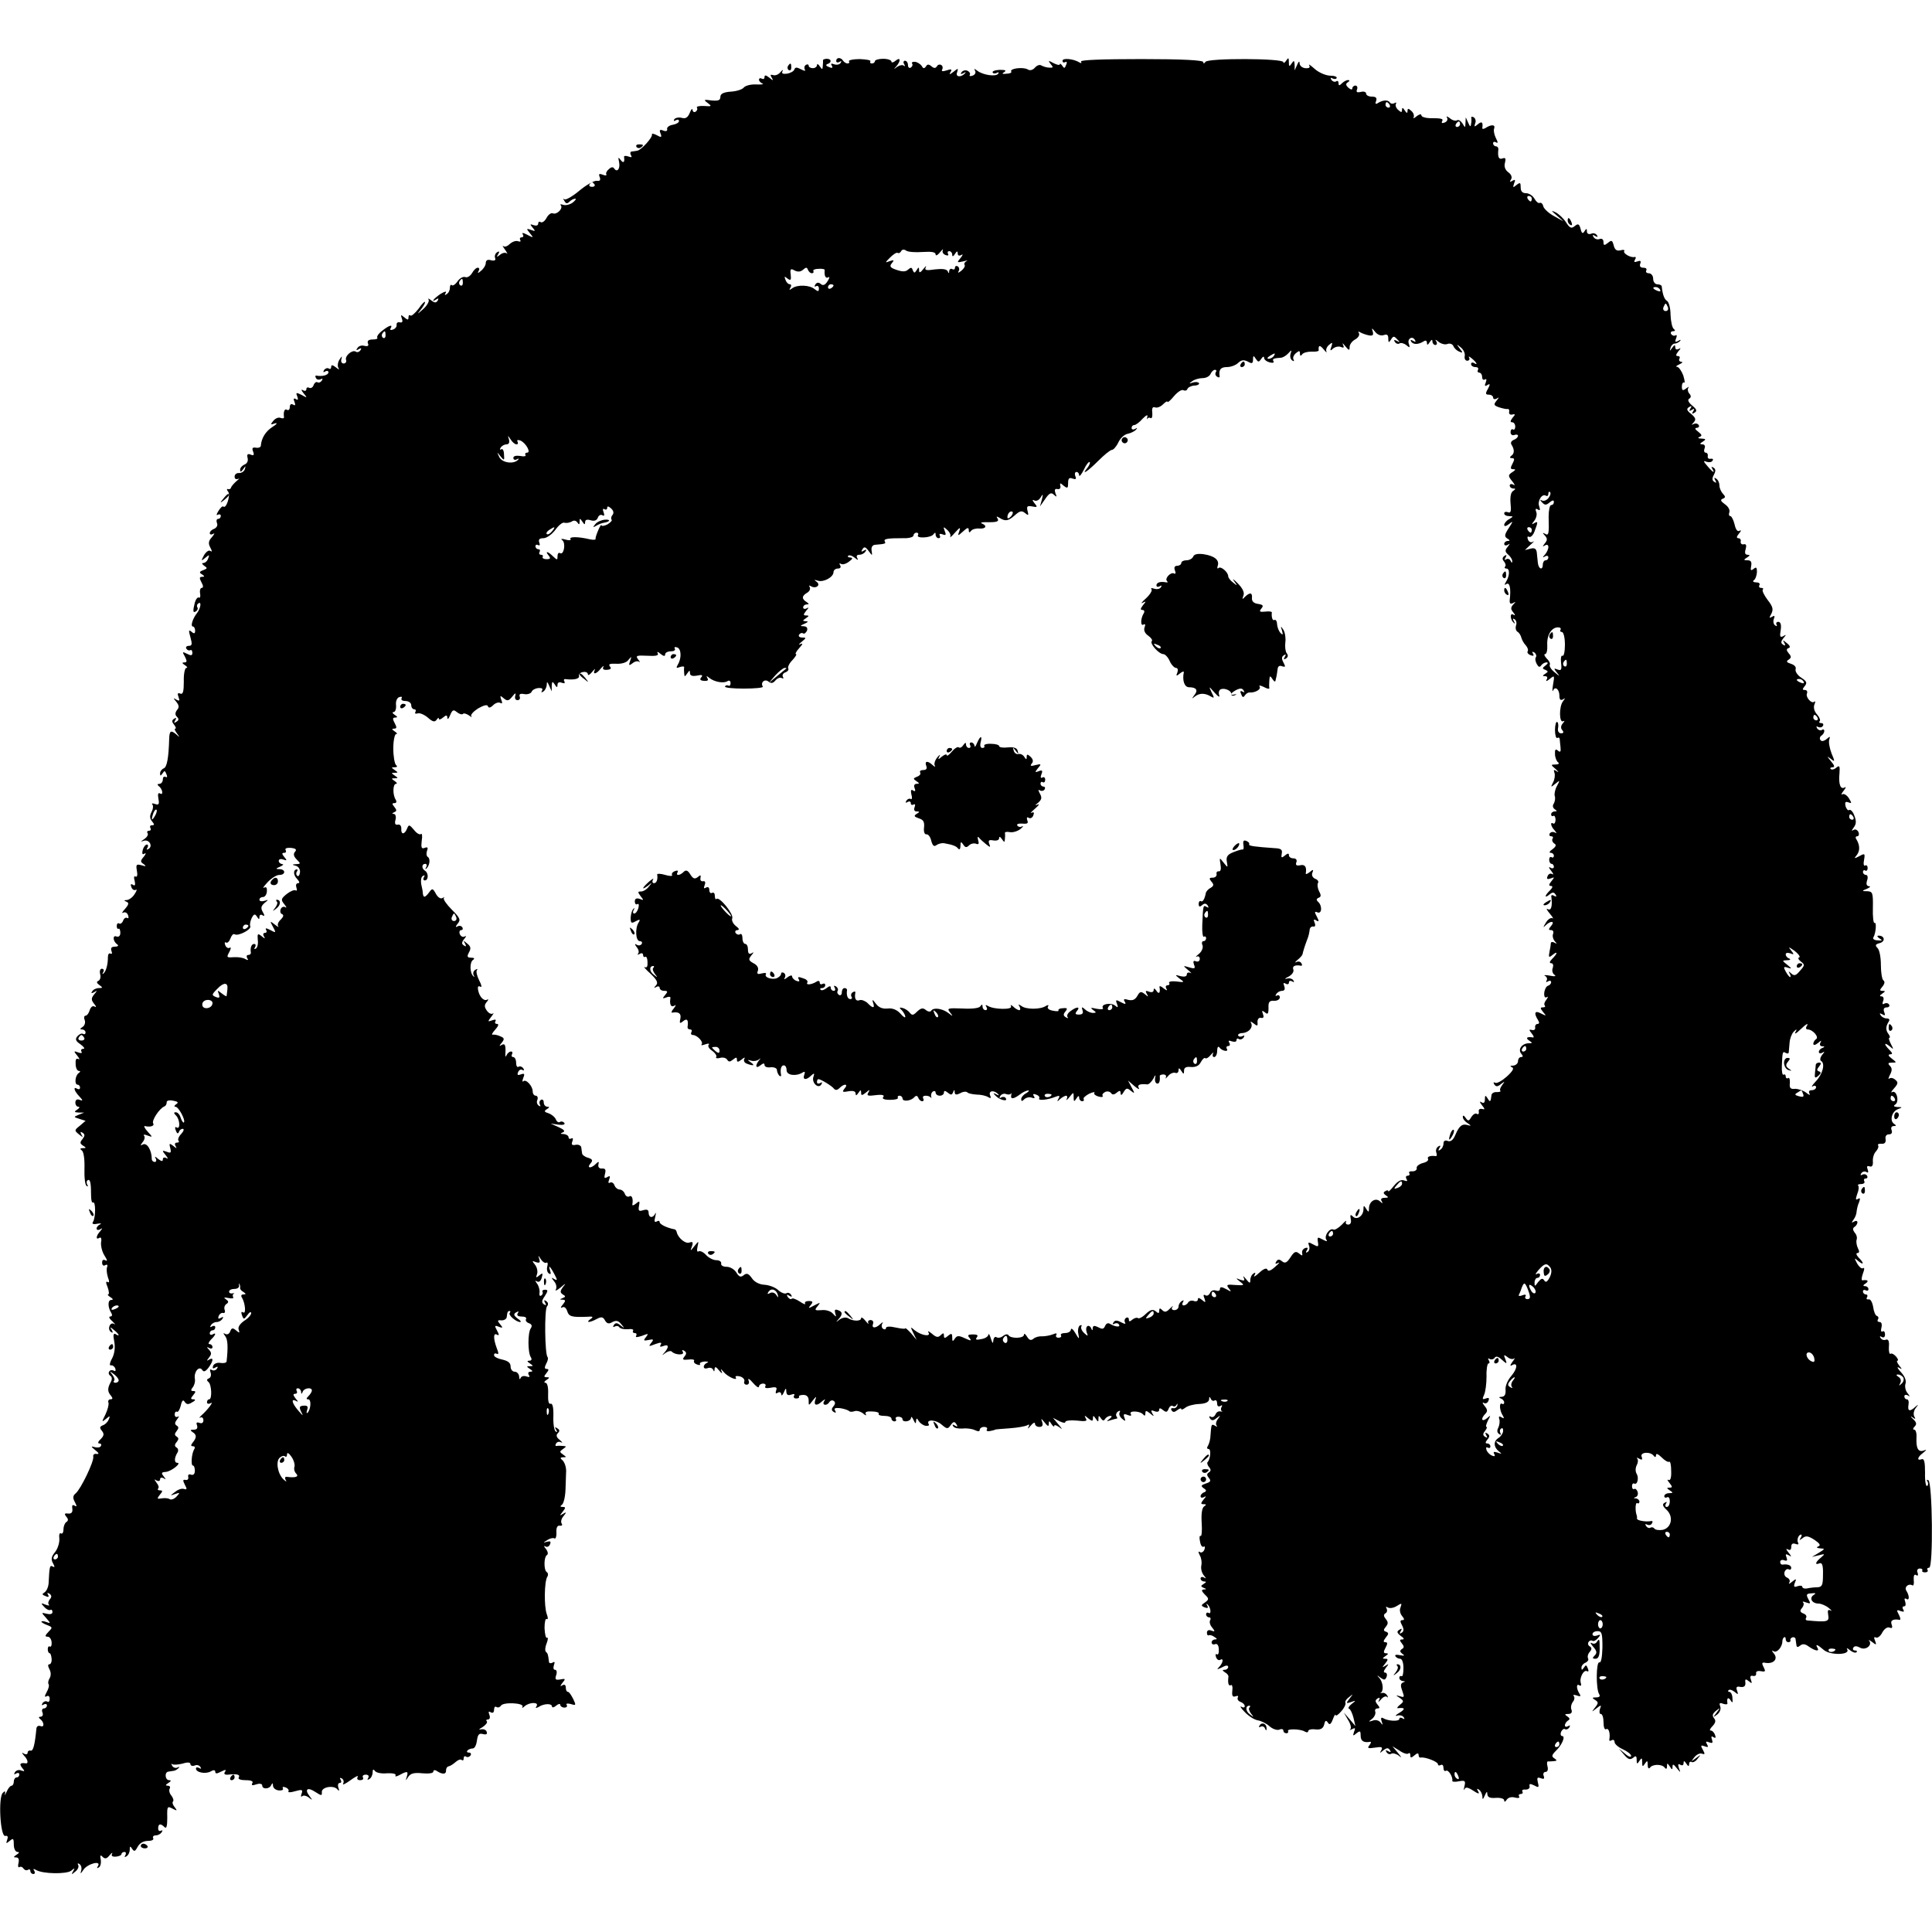 <?xml version="1.0" standalone="no"?>
<!DOCTYPE svg PUBLIC "-//W3C//DTD SVG 20010904//EN"
 "http://www.w3.org/TR/2001/REC-SVG-20010904/DTD/svg10.dtd">
<svg version="1.0" xmlns="http://www.w3.org/2000/svg"
 width="700pt" height="700pt" viewBox="0 0 700 700"
 preserveAspectRatio="xMidYMid meet">
<g transform="translate(0,700) scale(0.1,-0.1)"
fill="#000000" stroke="none">
<path d="M2982 6781 c0 -3 0 -13 -1 -21 -1 -13 -2 -13 -11 0 -5 8 -10 10 -10
4 0 -6 -7 -11 -15 -11 -8 0 -15 4 -15 9 0 5 -5 6 -10 3 -6 -4 -7 -11 -4 -17 4
-6 -1 -6 -14 1 -15 8 -21 8 -24 -1 -2 -6 -14 -13 -27 -15 -15 -2 -20 1 -16 9
4 7 1 6 -7 -3 -7 -9 -19 -14 -27 -11 -10 3 -11 0 -5 -9 7 -12 5 -12 -9 0 -12
9 -17 10 -17 2 0 -7 -4 -9 -10 -6 -5 3 -10 2 -10 -4 0 -5 6 -11 13 -14 6 -2
-4 -4 -23 -3 -19 1 -39 -4 -45 -11 -5 -7 -27 -14 -47 -15 -27 -2 -38 -8 -38
-19 0 -13 -8 -15 -32 -13 -28 4 -30 3 -14 -9 16 -12 15 -13 -13 -11 -17 1 -29
-2 -26 -6 3 -5 1 -11 -5 -15 -5 -3 -10 0 -11 7 0 7 -5 2 -10 -11 -7 -17 -15
-22 -29 -18 -11 3 -23 0 -27 -5 -3 -7 -1 -8 5 -4 7 4 12 3 12 -3 0 -5 -10 -11
-22 -13 -13 -2 -22 -9 -21 -15 2 -8 -4 -10 -14 -6 -12 5 -15 2 -10 -10 6 -15
3 -16 -13 -7 -11 6 -19 7 -18 3 4 -10 -39 -57 -53 -59 -5 -1 -14 -2 -20 -3 -5
0 -7 -6 -3 -13 5 -8 2 -9 -9 -5 -9 3 -16 3 -16 -1 3 -20 -2 -25 -12 -12 -9 12
-10 11 -6 -7 5 -24 -7 -40 -18 -23 -4 6 -11 5 -19 -3 -8 -6 -12 -15 -9 -19 2
-4 -4 -5 -13 -1 -13 5 -16 3 -11 -9 4 -11 0 -15 -11 -13 -9 1 -38 -15 -63 -36
-25 -21 -50 -35 -54 -31 -5 4 -5 1 0 -6 5 -10 10 -11 18 -3 6 6 15 11 21 11 5
0 1 -6 -9 -14 -11 -8 -26 -11 -35 -8 -8 3 -12 2 -8 -2 9 -11 -14 -35 -29 -29
-6 3 -17 -5 -23 -17 -6 -11 -15 -18 -21 -15 -5 4 -9 1 -9 -5 0 -7 -7 -9 -16
-6 -14 5 -15 4 -4 -9 11 -13 10 -14 -6 -8 -17 6 -18 5 -4 -12 14 -17 14 -18
-9 -6 -15 8 -21 9 -17 2 4 -6 2 -11 -4 -11 -6 0 -8 -4 -5 -10 3 -5 0 -7 -8 -4
-8 3 -21 -2 -30 -10 -8 -8 -18 -12 -23 -8 -5 4 -2 -2 6 -13 8 -11 10 -17 6
-13 -5 4 -16 2 -24 -5 -13 -10 -14 -9 -7 2 6 10 4 12 -4 7 -7 -5 -10 -14 -7
-21 3 -8 -2 -11 -15 -8 -12 4 -19 0 -19 -10 0 -8 -8 -21 -17 -28 -11 -10 -14
-10 -9 -1 4 6 3 12 -3 12 -6 0 -15 -9 -21 -20 -6 -10 -17 -17 -24 -14 -8 3
-20 -4 -28 -15 -8 -12 -18 -18 -21 -14 -4 3 -7 -1 -7 -10 0 -9 -5 -19 -12 -23
-7 -5 -8 -3 -3 5 4 7 -4 5 -19 -4 -25 -17 -38 -34 -14 -19 7 4 8 3 4 -5 -6 -9
-11 -9 -24 1 -9 7 -13 8 -9 2 3 -6 -6 -22 -21 -35 -20 -18 -22 -19 -9 -3 9 11
17 24 17 29 0 5 -11 -5 -23 -23 -13 -17 -27 -29 -30 -25 -4 3 -7 1 -7 -7 0
-10 -3 -10 -15 0 -13 11 -14 10 -9 -4 4 -11 2 -16 -7 -14 -8 2 -13 -2 -12 -9
1 -6 -4 -14 -13 -17 -8 -3 -12 -2 -9 4 10 16 -5 12 -31 -9 -13 -10 -20 -21
-17 -25 3 -3 -4 -6 -16 -6 -16 0 -21 -5 -18 -14 4 -9 0 -12 -13 -9 -10 3 -21
-1 -25 -8 -6 -8 -4 -10 5 -4 9 5 11 4 6 -4 -4 -6 -12 -9 -17 -5 -13 8 -41 -16
-35 -31 2 -6 -2 -12 -9 -12 -7 0 -11 7 -8 16 3 12 2 12 -7 -2 -6 -9 -8 -23 -4
-30 5 -8 2 -7 -9 2 -12 9 -17 10 -17 2 0 -7 -4 -10 -9 -6 -5 3 -13 0 -17 -6
-4 -8 -3 -9 4 -5 7 4 12 2 12 -3 0 -10 -22 -16 -43 -12 -5 1 -6 -3 -2 -9 3 -6
11 -7 17 -4 7 4 8 2 4 -5 -4 -6 -11 -9 -16 -6 -4 3 -11 -2 -14 -11 -3 -8 -10
-12 -16 -9 -5 3 -10 1 -10 -5 0 -6 -5 -8 -12 -4 -8 5 -7 0 2 -11 14 -17 14
-18 -7 -6 -20 10 -22 9 -16 -5 4 -12 3 -15 -5 -10 -8 5 -10 1 -5 -10 4 -12 3
-15 -5 -10 -7 4 -12 1 -12 -9 0 -9 -5 -13 -10 -10 -9 6 -14 -7 -11 -27 0 -4
-5 -5 -13 -2 -7 3 -19 -2 -26 -11 -11 -13 -10 -15 6 -9 11 3 7 -3 -9 -13 -25
-16 -40 -41 -42 -68 0 -5 -8 -9 -18 -7 -12 2 -15 -2 -10 -14 5 -13 2 -16 -9
-11 -11 4 -14 1 -11 -12 3 -11 -2 -21 -11 -24 -9 -4 -16 -12 -16 -19 0 -9 3
-9 11 2 9 13 10 13 6 0 -2 -8 -12 -14 -21 -14 -9 1 -16 -5 -16 -13 0 -8 5 -11
13 -8 6 4 4 0 -6 -8 -10 -9 -19 -19 -20 -24 -1 -4 -6 -7 -11 -5 -5 2 -5 -3 1
-10 9 -13 -8 -64 -18 -53 -3 2 -11 -5 -18 -17 -7 -11 -8 -17 -2 -13 6 3 11 1
11 -4 0 -6 -4 -11 -10 -11 -5 0 -7 -7 -4 -15 4 -8 -1 -17 -10 -21 -9 -3 -16
-10 -16 -16 0 -5 6 -6 13 -2 6 4 4 -1 -5 -12 -13 -14 -14 -23 -6 -38 7 -13 7
-17 0 -12 -6 4 -16 -4 -23 -16 -11 -21 -11 -22 5 -9 14 12 16 12 10 -3 -3 -9
-11 -16 -18 -16 -6 0 -4 -4 4 -10 12 -8 12 -10 -4 -16 -14 -5 -15 -9 -4 -15
10 -7 10 -9 0 -9 -10 0 -10 -5 -2 -20 7 -12 7 -20 1 -20 -5 0 -8 -9 -6 -20 2
-11 0 -18 -4 -15 -5 2 -11 -5 -15 -18 -8 -32 -7 -39 4 -32 6 4 8 10 5 15 -3 5
-1 11 4 14 12 8 8 -18 -5 -35 -16 -20 -25 -49 -15 -49 4 0 8 -7 8 -15 0 -11
-4 -12 -13 -4 -11 9 -11 5 -4 -20 7 -25 6 -31 -6 -31 -8 0 -12 -5 -9 -10 4 -6
10 -8 14 -6 4 3 8 -1 8 -9 0 -11 -5 -11 -19 -4 -18 9 -18 8 -8 -10 8 -16 8
-21 -2 -21 -9 0 -9 -3 2 -10 8 -5 11 -10 5 -10 -5 0 -10 -22 -9 -49 0 -37 -3
-48 -13 -44 -9 4 -11 0 -6 -13 5 -13 3 -15 -8 -9 -12 8 -12 6 0 -8 10 -13 11
-20 2 -30 -7 -10 -7 -17 0 -24 8 -8 7 -13 -2 -18 -8 -6 -10 -4 -4 5 5 9 4 11
-4 6 -9 -6 -9 -11 0 -22 6 -8 8 -14 4 -14 -4 0 -1 -8 6 -17 11 -15 11 -16 -1
-5 -21 18 -26 15 -27 -15 -2 -69 -8 -103 -20 -107 -7 -3 -13 -11 -13 -18 0
-10 2 -10 9 0 7 11 9 10 14 -3 4 -9 3 -13 -3 -10 -6 3 -10 -1 -10 -9 0 -9 -6
-16 -12 -16 -8 0 -9 -3 -3 -8 14 -10 18 -35 5 -27 -7 4 -9 -2 -6 -19 4 -20 1
-24 -12 -19 -9 3 -14 3 -10 -2 4 -4 3 -16 -3 -27 -7 -14 -7 -23 2 -34 9 -11 9
-14 0 -14 -7 0 -9 -4 -6 -10 3 -5 1 -10 -5 -10 -6 0 -9 -4 -5 -9 3 -6 -3 -15
-12 -21 -15 -10 -15 -11 -1 -6 19 5 33 -20 16 -30 -7 -4 -8 -3 -4 4 4 7 3 12
-2 12 -5 0 -12 -9 -15 -20 -3 -13 -1 -18 6 -13 7 4 6 -1 -2 -11 -13 -15 -13
-19 0 -27 10 -8 8 -9 -8 -4 -19 5 -21 3 -17 -20 3 -15 1 -24 -5 -21 -5 4 -7
-3 -3 -16 3 -14 1 -19 -6 -14 -8 5 -10 2 -6 -8 3 -9 10 -13 16 -10 5 3 4 -3
-4 -15 -7 -12 -20 -21 -28 -22 -11 0 -12 -2 -2 -6 10 -4 9 -10 -5 -26 -10 -11
-13 -17 -7 -14 7 4 15 0 18 -9 3 -8 2 -13 -3 -10 -5 3 -12 -1 -15 -10 -3 -8
-10 -13 -14 -10 -5 3 -9 -1 -9 -9 0 -8 3 -12 7 -10 3 2 6 -5 6 -15 0 -11 -6
-16 -14 -13 -15 6 -13 -18 3 -29 6 -4 2 -8 -9 -8 -12 0 -16 -5 -12 -16 3 -8 2
-12 -4 -9 -5 3 -9 -3 -9 -12 0 -27 -6 -51 -16 -60 -4 -4 -5 -2 -1 5 4 6 2 12
-5 12 -6 0 -9 -8 -6 -20 3 -10 0 -21 -7 -24 -7 -3 -6 -8 4 -15 13 -9 13 -11
-2 -11 -9 0 -20 -5 -24 -12 -5 -7 -3 -8 7 -3 12 8 12 6 0 -8 -11 -14 -11 -20
0 -34 8 -9 9 -14 2 -10 -7 4 -14 -1 -18 -13 -3 -11 -10 -20 -15 -20 -5 0 -7
-7 -3 -16 3 -9 0 -20 -8 -25 -10 -6 -10 -9 -1 -9 6 0 12 -5 12 -11 0 -5 -4 -8
-9 -5 -5 3 -14 -1 -20 -8 -10 -11 -7 -18 11 -30 12 -9 17 -16 10 -16 -7 0 -10
-4 -7 -10 4 -6 -1 -7 -12 -3 -16 6 -17 5 -3 -12 8 -10 10 -16 4 -12 -8 4 -11
-2 -10 -18 0 -14 6 -25 11 -25 7 0 7 -3 0 -8 -13 -9 -16 -42 -4 -42 5 0 9 -5
9 -11 0 -5 -4 -7 -10 -4 -16 10 -12 -7 7 -27 14 -15 14 -18 2 -13 -10 4 -16 0
-16 -10 0 -8 5 -15 11 -15 6 0 4 -5 -4 -10 -12 -8 -12 -10 5 -11 l20 0 -20 -8
c-19 -8 -19 -8 3 -15 l22 -7 -21 -18 c-20 -16 -20 -17 -3 -31 15 -12 16 -12 9
-1 -5 10 -4 12 4 7 9 -6 9 -11 0 -23 -10 -12 -10 -16 2 -24 12 -7 12 -9 -1 -9
-10 0 -11 -3 -4 -8 7 -4 11 -31 10 -65 -1 -32 2 -61 8 -64 5 -3 6 -1 2 5 -3 6
-3 13 2 16 9 5 12 -11 12 -57 0 -16 3 -26 7 -24 10 6 10 -54 0 -70 -5 -7 0
-10 15 -7 13 2 17 2 11 -2 -7 -3 -13 -10 -13 -15 0 -6 6 -7 13 -3 9 6 9 4 0
-7 -15 -16 -17 -33 -3 -24 6 4 9 -3 6 -17 -1 -13 4 -34 13 -48 9 -14 11 -21 4
-17 -9 5 -13 2 -13 -8 0 -9 5 -13 11 -9 7 4 10 1 7 -7 -3 -8 -1 -24 3 -37 6
-15 5 -21 -1 -17 -7 4 -7 -3 0 -19 5 -14 6 -26 2 -26 -4 0 0 -5 8 -10 10 -6
11 -10 3 -10 -13 0 -13 -26 0 -47 5 -8 3 -13 -4 -13 -6 0 -3 -8 8 -17 10 -10
14 -15 7 -10 -7 4 -14 1 -17 -7 -4 -9 -1 -18 5 -22 7 -5 8 -2 3 7 -8 12 -6 12
8 0 19 -15 23 -26 6 -15 -8 5 -10 -3 -5 -27 4 -21 1 -44 -8 -61 -9 -16 -10
-27 -4 -25 6 1 13 -4 16 -12 2 -8 0 -11 -6 -7 -6 3 -13 2 -16 -3 -4 -5 -2 -12
4 -16 6 -4 7 -13 1 -23 -12 -22 -12 -34 1 -49 7 -9 7 -13 -2 -13 -6 0 -10 -6
-7 -12 2 -7 -3 -26 -11 -43 -14 -28 -14 -29 2 -16 14 12 16 12 10 -2 -3 -8
-12 -18 -21 -21 -12 -5 -13 -9 -4 -20 9 -11 8 -18 -4 -30 -10 -9 -12 -16 -5
-16 6 0 9 -4 5 -10 -3 -5 -13 -6 -23 -3 -13 4 -13 2 3 -11 14 -11 15 -15 5
-14 -8 2 -14 -3 -12 -10 3 -17 -45 -117 -64 -133 -10 -8 -11 -16 -3 -31 8 -15
8 -19 -1 -13 -7 4 -10 1 -8 -11 2 -13 -3 -19 -15 -18 -13 2 -15 -1 -7 -11 8
-9 8 -15 0 -20 -5 -3 -10 -15 -10 -26 0 -11 -4 -18 -9 -15 -5 4 -8 -5 -6 -19
1 -15 -6 -36 -15 -48 -14 -16 -16 -27 -8 -41 7 -13 7 -16 -1 -12 -11 7 -12 -1
-15 -62 -1 -12 -7 -26 -14 -31 -11 -7 -10 -9 3 -14 10 -5 14 -3 9 5 -4 7 -3 8
5 4 8 -6 9 -12 2 -20 -6 -7 -8 -16 -4 -20 4 -4 -1 -4 -12 0 -17 7 -18 6 -5 -8
8 -9 18 -14 23 -11 4 2 7 -1 7 -8 0 -7 -8 -9 -21 -6 -20 5 -20 5 -2 -15 17
-20 17 -21 1 -15 -10 4 -18 4 -18 1 0 -2 10 -8 21 -12 20 -8 20 -9 4 -25 -12
-13 -13 -17 -3 -17 8 0 14 -9 15 -20 1 -11 -2 -18 -6 -16 -4 3 -8 -1 -8 -9 0
-8 3 -15 7 -15 3 0 6 -9 7 -20 1 -11 -3 -20 -8 -20 -6 0 -6 -6 0 -18 6 -10 6
-24 1 -32 -5 -8 -7 -18 -4 -22 3 -4 0 -17 -7 -29 -8 -15 -8 -19 0 -15 6 4 11
0 11 -9 0 -9 -4 -14 -9 -10 -5 3 -13 0 -17 -6 -4 -8 -3 -9 4 -5 7 4 12 2 12
-3 0 -6 -5 -11 -11 -11 -6 0 -9 -7 -5 -15 3 -8 0 -15 -7 -15 -7 0 -8 -3 -2 -8
15 -11 17 -32 2 -26 -8 3 -14 -1 -15 -8 -6 -62 -12 -83 -21 -81 -6 2 -11 -2
-11 -8 0 -5 -6 -7 -13 -3 -9 6 -9 4 0 -7 14 -14 17 -30 6 -28 -20 3 -24 -2
-13 -16 11 -13 10 -14 -3 -10 -8 4 -18 1 -23 -6 -4 -8 -3 -10 4 -5 7 4 12 2
12 -3 0 -6 -4 -11 -10 -11 -5 0 -10 -7 -10 -15 0 -8 -4 -15 -8 -15 -5 0 -13
-10 -18 -22 -6 -13 -8 -16 -6 -8 2 11 0 12 -8 4 -17 -17 -9 -160 9 -156 9 2
11 -3 7 -14 -5 -14 -4 -15 9 -4 13 11 15 9 15 -14 0 -14 6 -26 13 -26 8 0 7
-4 -3 -10 -12 -8 -12 -10 -1 -10 8 0 11 -7 8 -20 -3 -11 -1 -18 3 -15 5 3 11
1 15 -5 4 -6 11 -8 16 -5 5 4 9 1 9 -4 0 -6 5 -11 11 -11 5 0 7 5 3 12 -5 7
-3 8 6 3 24 -15 111 -16 128 -3 13 11 14 11 7 -2 -8 -13 -6 -13 8 -1 9 7 14
18 10 24 -3 6 -1 7 5 3 6 -4 9 -14 6 -24 -4 -13 -2 -12 8 3 14 22 66 36 53 14
-5 -7 -4 -10 3 -5 6 3 9 16 7 28 -3 16 -2 19 7 10 8 -8 15 -7 25 6 8 9 12 12
9 5 -4 -7 1 -11 14 -10 11 1 20 5 20 9 0 4 5 8 11 8 5 0 7 -5 3 -12 -4 -7 -3
-8 4 -4 7 4 12 15 12 24 0 14 2 14 9 3 7 -11 11 -9 20 8 7 13 21 21 37 21 14
0 22 4 19 10 -3 5 1 10 9 10 8 0 18 5 22 12 4 6 3 8 -3 5 -5 -3 -10 0 -10 8 0
18 9 19 23 5 7 -7 10 3 10 34 -1 41 0 43 19 33 17 -9 18 -8 8 5 -7 8 -10 18
-6 21 3 4 0 13 -6 21 -7 8 -10 20 -6 26 3 5 0 10 -7 10 -9 0 -9 3 2 10 10 6
11 10 3 10 -15 0 -18 29 -3 31 6 1 14 2 19 3 5 0 13 5 18 10 4 5 3 6 -4 2 -6
-3 -15 -1 -19 6 -4 7 -4 10 0 6 4 -3 21 -2 37 2 19 6 29 5 29 -2 0 -5 7 -8 15
-5 8 4 17 1 21 -5 4 -7 3 -8 -4 -4 -7 4 -12 3 -12 -2 0 -14 35 -21 54 -10 10
6 16 5 16 -2 0 -7 6 -7 21 1 16 8 20 8 14 -1 -5 -7 -1 -11 11 -10 33 4 45 0
39 -10 -4 -6 7 -10 25 -10 20 0 29 -4 24 -11 -4 -8 0 -9 15 -4 12 4 21 2 21
-4 0 -15 27 -14 33 2 4 8 6 7 6 -3 1 -9 10 -16 21 -17 11 -1 18 2 15 7 -3 6 1
7 9 4 9 -3 14 -10 11 -14 -3 -5 8 -5 24 0 25 7 29 6 24 -8 -4 -10 -3 -14 2
-10 4 4 15 2 24 -5 14 -11 14 -10 2 6 -19 25 -6 33 22 14 22 -14 24 -14 23 0
-1 19 45 26 57 9 6 -7 7 -4 3 7 -3 9 -1 17 5 17 6 0 7 5 3 12 -4 7 -3 8 5 4 6
-4 8 -12 4 -19 -3 -6 9 0 27 13 18 13 30 19 26 12 -4 -7 -1 -12 9 -12 9 0 13
4 10 10 -3 5 1 10 10 10 10 0 13 -5 9 -12 -4 -7 -3 -8 4 -4 7 4 12 15 12 24 0
11 3 13 8 6 4 -7 24 -11 44 -9 21 1 35 -2 31 -8 -3 -5 4 -4 15 2 28 15 32 14
26 -6 -5 -17 -5 -17 5 -1 9 13 22 16 51 13 23 -2 40 0 40 6 0 6 6 7 13 2 20
-13 34 -12 33 2 0 8 4 14 9 15 6 1 17 8 26 16 9 8 19 11 22 7 4 -3 7 -1 7 6 0
7 4 10 9 6 5 -3 12 -1 16 5 3 5 1 10 -6 10 -7 0 -9 3 -5 8 4 4 13 7 19 7 7 0
13 13 15 28 3 23 8 28 22 24 12 -3 17 0 13 9 -2 7 -12 10 -21 8 -9 -3 -7 1 6
8 12 8 19 17 16 21 -4 4 -2 7 4 7 6 0 9 7 5 17 -4 11 -3 14 5 9 7 -4 12 -1 12
9 0 9 4 14 9 10 5 -3 12 -1 16 5 8 14 86 10 78 -4 -3 -6 0 -5 8 2 17 15 53 16
43 0 -5 -7 -3 -8 7 -3 19 13 49 14 49 2 0 -5 7 -4 15 3 8 7 15 8 15 3 0 -5 7
-10 15 -10 8 0 12 5 8 10 -3 5 3 6 15 3 19 -6 20 -5 9 18 -7 14 -15 26 -19 26
-5 0 -8 7 -8 16 0 9 -5 12 -12 8 -9 -6 -9 -3 0 9 12 14 11 16 -8 12 -17 -3
-20 0 -15 15 4 11 2 20 -4 20 -6 0 -7 7 -4 17 4 11 3 14 -5 9 -7 -4 -13 -2
-13 3 -3 26 -4 30 -11 36 -4 4 -3 18 3 32 5 13 5 22 1 19 -4 -3 -8 13 -9 35 0
21 3 36 8 33 5 -3 5 5 0 18 -10 27 -9 118 2 135 4 6 3 14 -2 17 -11 7 -11 55
1 62 5 3 3 13 -4 22 -8 9 -8 13 -2 9 7 -4 14 0 17 8 4 10 1 12 -11 9 -15 -5
-15 -4 1 6 9 6 21 9 26 6 4 -3 8 7 7 22 -1 17 4 26 12 24 8 -1 11 2 7 8 -4 6
-1 18 7 27 11 14 11 16 -2 8 -13 -8 -13 -7 -1 8 11 14 11 17 0 17 -10 0 -10 3
-3 8 6 4 12 28 13 55 1 26 2 53 2 60 2 19 -5 41 -16 49 -6 5 -4 8 5 8 13 0 13
1 0 10 -13 9 -13 11 0 20 13 9 13 10 0 11 -8 1 -19 1 -23 0 -5 -1 -6 3 -2 9 3
6 12 8 18 4 7 -3 4 1 -5 9 -12 9 -14 17 -7 24 8 8 7 13 -2 18 -8 6 -10 4 -4
-5 5 -8 4 -11 -1 -7 -6 3 -10 28 -9 55 1 33 -3 48 -10 46 -7 -3 -10 10 -9 36
1 24 -3 40 -10 40 -6 0 -4 5 4 10 12 8 12 10 1 10 -11 0 -11 3 -1 15 9 11 9
15 1 15 -8 0 -9 5 -2 19 6 10 8 21 5 24 -10 10 -12 171 -2 184 6 7 4 14 -3 19
-8 5 -9 3 -4 -6 5 -9 4 -11 -4 -6 -9 6 -9 13 3 30 12 19 12 23 1 23 -8 0 -12
-4 -9 -8 2 -4 0 -10 -5 -13 -5 -4 -8 2 -6 11 1 10 -3 24 -9 32 -8 11 -8 13 0
8 7 -4 14 2 17 14 5 17 3 18 -9 8 -12 -10 -13 -9 -8 5 3 9 0 24 -7 33 -12 15
-12 16 3 10 13 -4 16 -2 12 11 -5 15 -4 15 6 -1 6 -9 15 -15 20 -12 4 3 6 -3
3 -14 -3 -10 0 -22 6 -25 7 -5 8 -1 4 11 -8 23 1 15 17 -16 10 -19 10 -22 -2
-15 -11 7 -11 5 0 -9 8 -9 10 -22 6 -29 -4 -7 3 -4 17 7 20 17 21 17 9 2 -11
-15 -11 -20 -1 -27 11 -6 11 -9 0 -13 -12 -5 -12 -6 0 -6 11 -1 11 -4 0 -18
-8 -9 -9 -14 -2 -10 7 4 14 -1 18 -13 6 -20 16 -23 70 -21 23 2 27 0 15 -8
-20 -14 -4 -14 22 0 17 9 23 8 30 -5 7 -12 14 -14 27 -6 14 7 22 5 32 -8 13
-15 12 -16 -3 -4 -12 10 -18 10 -24 1 -4 -7 -3 -9 4 -5 6 3 13 2 16 -3 4 -5
17 -8 31 -7 13 2 22 -1 19 -5 -3 -5 0 -9 6 -9 6 0 8 -4 5 -10 -4 -6 3 -6 21 0
23 9 25 9 15 -4 -11 -13 -9 -15 9 -11 18 4 20 2 9 -11 -10 -13 -8 -13 15 -4
20 7 25 7 20 -2 -5 -8 -2 -9 9 -5 20 8 22 -3 5 -23 -11 -12 -10 -12 3 -2 9 6
19 9 23 5 12 -13 48 -14 40 -1 -4 7 -3 8 5 4 9 -6 9 -11 1 -21 -9 -11 -6 -13
14 -11 14 2 23 0 21 -4 -3 -5 2 -11 11 -14 8 -3 13 -2 10 2 -2 4 5 8 17 9 12
0 16 -1 10 -4 -7 -3 -13 -9 -13 -15 0 -6 6 -8 14 -5 8 3 17 1 20 -6 3 -8 5 -7
5 2 1 11 5 10 17 -5 8 -10 13 -12 9 -4 -5 12 -4 12 7 -1 14 -17 52 -34 44 -20
-4 5 3 7 15 4 11 -3 18 -11 16 -18 -3 -6 1 -12 8 -12 8 0 11 7 7 16 -3 9 4 5
16 -9 12 -14 21 -20 22 -14 0 6 7 11 15 11 8 0 11 -5 8 -10 -4 -6 4 -8 20 -5
19 4 24 1 19 -10 -3 -10 -1 -13 6 -8 7 4 12 1 13 -6 0 -7 4 -4 9 7 7 17 9 17
9 3 1 -12 6 -15 18 -11 10 4 14 2 10 -4 -3 -5 0 -10 8 -10 8 0 12 3 10 7 -2 3
5 6 16 6 12 0 19 -7 19 -20 0 -20 0 -20 15 0 13 16 14 16 9 2 -7 -21 6 -23 25
-5 11 9 13 9 7 0 -9 -15 10 -18 19 -3 4 6 11 8 16 4 6 -4 6 -11 -1 -19 -8 -10
-8 -15 1 -21 8 -4 9 -3 5 5 -6 8 0 11 18 9 14 -2 28 -7 32 -10 3 -4 12 -4 20
-1 8 3 22 -1 31 -8 9 -8 14 -9 10 -3 -4 8 3 11 22 10 16 0 27 -4 25 -8 -3 -5
6 -8 20 -8 14 0 26 -4 26 -10 0 -5 5 -10 11 -10 5 0 8 4 5 8 -3 5 1 9 9 9 8 0
15 -4 15 -9 0 -13 30 -9 31 5 0 6 4 3 9 -8 6 -13 9 -15 9 -5 1 13 3 13 10 1 5
-8 17 -16 25 -17 9 -1 14 1 11 6 -11 18 25 17 46 -1 20 -17 23 -18 34 -2 9 13
14 13 20 3 6 -9 4 -11 -5 -5 -8 5 -11 4 -6 -3 3 -6 19 -9 34 -8 15 2 35 -1 45
-6 11 -5 17 -5 17 2 0 5 7 10 16 10 8 0 13 -4 10 -9 -4 -5 2 -8 11 -6 10 2 18
4 18 5 0 1 24 3 53 5 28 2 57 7 64 11 7 5 9 2 4 -7 -4 -8 0 -5 8 5 9 11 16 14
16 8 0 -7 7 -12 16 -12 11 0 14 6 10 18 -5 14 -4 14 9 -2 11 -14 15 -16 15 -5
0 12 2 12 10 -1 5 -8 10 -11 10 -6 0 5 8 2 18 -5 13 -10 12 -8 -3 10 l-20 24
23 -12 c12 -6 22 -8 22 -3 0 5 19 7 41 5 33 -4 40 -2 33 8 -6 12 -5 12 9 0 14
-11 17 -11 17 0 0 11 2 11 10 -1 9 -13 10 -13 10 0 0 12 2 12 9 1 6 -9 11 -10
15 -2 4 6 13 11 19 11 7 0 6 -4 -3 -11 -12 -9 -12 -10 3 -5 10 3 21 6 23 6 3
0 3 4 -1 9 -3 5 0 13 6 17 7 4 9 3 6 -3 -4 -6 0 -16 8 -23 13 -11 14 -10 9 4
-5 12 -2 15 12 9 11 -4 15 -3 11 4 -8 13 35 11 45 -2 5 -6 8 -5 8 4 0 11 3 11
17 0 14 -12 16 -12 8 0 -6 11 -4 13 8 8 10 -4 17 -2 17 5 0 7 4 7 14 -1 11 -9
15 -8 20 4 3 9 10 14 15 11 5 -4 12 -1 14 4 3 6 4 5 3 -2 -2 -7 -9 -12 -15
-10 -7 1 -10 -2 -6 -8 5 -8 11 -7 21 1 8 6 14 8 14 4 0 -4 6 -2 14 4 8 7 30
13 50 14 24 1 36 7 37 17 0 10 2 11 6 2 2 -6 9 -10 14 -6 5 3 9 -2 9 -11 0
-10 5 -13 12 -9 6 4 8 3 4 -4 -3 -5 -3 -12 1 -15 5 -2 2 -2 -5 -1 -7 2 -15 -3
-18 -11 -4 -8 -11 -12 -17 -8 -6 3 -7 1 -3 -6 6 -9 12 -9 24 1 15 11 15 11 5
-3 -7 -9 -9 -20 -5 -24 4 -5 1 -5 -5 -1 -14 8 -14 6 -17 -34 0 -14 -5 -31 -9
-38 -5 -7 -4 -12 2 -12 10 0 7 -37 -4 -48 -2 -3 0 -11 6 -18 7 -8 7 -14 -1
-19 -8 -5 -8 -10 0 -20 9 -10 6 -15 -11 -20 -17 -6 -19 -9 -8 -17 11 -7 11
-11 2 -15 -7 -2 -13 -9 -13 -14 0 -6 6 -7 13 -3 8 5 8 2 -2 -9 -11 -14 -11
-17 0 -17 10 0 11 -2 2 -8 -8 -5 -11 -27 -9 -60 2 -28 0 -50 -4 -47 -4 2 -5
-7 -2 -20 2 -14 8 -22 13 -19 5 3 6 -2 3 -10 -3 -9 -11 -13 -16 -10 -7 5 -7 1
-1 -11 6 -10 8 -26 6 -36 -3 -11 1 -27 8 -36 10 -12 10 -14 2 -9 -7 4 -13 2
-13 -3 0 -6 6 -11 13 -11 9 0 8 -3 -2 -9 -11 -7 -11 -9 0 -14 11 -4 11 -6 1
-6 -10 -1 -9 -5 3 -18 16 -15 16 -18 1 -29 -15 -10 -15 -12 -1 -18 11 -4 14
-2 9 7 -4 6 -3 8 1 4 12 -10 15 -38 4 -31 -5 3 -9 0 -9 -5 0 -6 5 -11 11 -11
5 0 7 -5 4 -10 -4 -6 -1 -18 7 -27 11 -14 11 -16 -3 -11 -9 4 -16 1 -16 -8 0
-7 3 -11 7 -9 3 2 12 0 20 -6 10 -6 11 -9 3 -9 -7 0 -13 -5 -13 -11 0 -6 6 -9
13 -6 7 3 13 -5 13 -19 1 -13 -2 -21 -7 -18 -5 3 -6 -2 -3 -10 3 -9 10 -13 15
-10 13 8 11 -10 -3 -25 -11 -11 -9 -11 10 -2 14 8 22 8 22 1 0 -5 -6 -10 -12
-10 -10 0 -10 -2 0 -9 8 -4 13 -11 13 -15 -3 -23 0 -36 8 -32 5 4 8 -5 6 -20
-2 -18 1 -24 12 -20 8 3 11 1 8 -4 -3 -6 1 -13 9 -16 9 -3 16 -10 16 -16 0 -5
-6 -6 -12 -2 -7 4 -2 -5 12 -19 14 -15 35 -28 47 -30 12 -2 31 -11 42 -21 11
-10 27 -16 36 -13 8 4 15 2 15 -3 0 -6 5 -10 11 -10 5 0 8 3 6 8 -6 9 46 8 61
-2 7 -4 12 -3 12 2 0 5 12 8 26 6 19 -2 28 3 32 18 3 15 7 16 13 7 6 -10 11
-7 18 11 5 14 10 21 10 16 1 -5 10 1 21 14 11 12 17 26 15 30 -3 4 3 14 13 21
16 13 16 13 2 -5 -14 -18 -13 -19 5 -13 19 7 19 6 2 -7 -10 -8 -14 -16 -9 -17
5 -2 12 -17 16 -33 l7 -30 -21 25 -21 24 15 -26 c9 -14 13 -29 9 -34 -5 -4 -2
-4 6 0 11 6 13 4 7 -10 -5 -15 -4 -16 9 -5 13 10 15 9 15 -9 0 -19 11 -26 34
-22 5 1 4 -4 -2 -12 -9 -11 -6 -13 20 -9 24 4 29 2 23 -9 -7 -12 -6 -12 7 -1
13 10 18 10 24 1 5 -8 3 -9 -6 -4 -9 5 -11 4 -6 -4 4 -6 12 -9 17 -5 5 3 18 0
27 -7 12 -10 11 -7 -3 10 l-20 24 26 -16 c14 -10 29 -14 32 -10 4 3 7 1 7 -7
0 -10 3 -10 15 0 10 9 15 9 15 1 0 -6 3 -10 8 -9 15 3 62 -15 62 -24 0 -5 5
-6 10 -3 6 3 10 -1 10 -10 0 -9 4 -14 9 -11 8 6 26 -22 23 -36 -1 -4 10 -5 24
-2 22 4 25 2 20 -18 -3 -13 -3 -17 0 -11 4 9 12 8 32 -5 18 -12 24 -13 18 -3
-6 10 -5 12 2 7 7 -4 12 -15 13 -24 0 -14 2 -13 9 3 6 14 9 16 9 4 1 -11 10
-15 31 -13 17 1 30 -3 30 -9 0 -7 4 -6 9 2 5 8 18 12 30 8 12 -3 19 -1 15 4
-3 5 0 9 6 9 6 0 9 4 6 9 -3 5 2 8 12 7 9 0 16 5 14 12 -2 10 2 10 17 3 16 -9
18 -8 13 11 -4 17 -2 20 11 15 11 -4 14 -2 10 9 -3 7 0 14 7 14 7 0 10 8 7 20
-3 10 -2 19 2 18 3 0 13 0 21 1 12 1 12 3 2 10 -11 7 -10 12 5 27 23 22 36 54
23 54 -5 0 -7 7 -4 15 4 8 10 13 14 10 5 -3 12 0 16 6 4 8 3 9 -4 5 -7 -4 -12
-3 -12 3 0 5 5 13 11 17 8 4 7 9 -2 15 -11 7 -10 9 3 9 11 0 15 5 12 15 -4 8
-1 21 5 29 6 7 7 17 3 21 -4 5 1 5 11 2 13 -5 16 -3 10 6 -12 19 -12 38 -1 31
6 -4 8 -1 6 7 -7 18 10 51 22 44 6 -3 7 1 3 10 -5 13 -7 14 -14 3 -7 -10 -9
-10 -9 0 0 7 7 15 15 18 8 4 12 10 9 15 -3 6 -1 16 6 24 8 9 8 15 0 20 -6 3
-8 11 -4 16 3 5 9 7 14 4 4 -3 13 2 20 10 11 13 10 14 -4 9 -9 -3 -16 -1 -16
5 0 6 8 11 18 11 16 0 18 -8 18 -59 -1 -36 -5 -57 -11 -54 -12 4 -13 -96 -1
-115 5 -8 1 -12 -11 -12 -15 0 -15 -2 -4 -9 13 -8 13 -12 0 -28 -13 -17 -13
-17 5 -3 18 14 19 13 13 -2 -3 -10 -2 -18 3 -18 6 0 10 -14 10 -31 0 -17 4
-28 10 -24 9 5 15 -16 11 -38 -1 -5 3 -6 9 -2 5 3 10 0 10 -7 0 -7 14 -19 30
-26 17 -8 30 -18 30 -24 0 -6 -10 -3 -22 8 l-23 19 19 -22 c15 -18 22 -20 33
-12 10 9 13 7 13 -7 0 -16 2 -17 10 -4 8 12 10 12 10 -5 0 -17 2 -17 10 -5 8
12 10 12 10 -5 0 -11 4 -15 8 -10 9 14 45 14 54 0 5 -6 8 -4 8 5 0 13 1 13 10
0 8 -13 10 -13 10 -1 0 11 4 9 15 -5 15 -18 15 -18 8 0 -4 13 -3 17 5 12 7 -4
12 -2 12 6 0 9 3 9 10 -2 7 -11 10 -11 10 -2 0 7 4 11 9 8 5 -3 15 2 22 12 13
16 13 16 -6 2 -19 -14 -19 -14 -6 3 8 10 20 16 28 13 11 -4 11 -1 3 14 -9 16
-8 18 6 13 13 -5 15 -3 9 7 -6 10 -4 12 8 7 12 -4 14 -2 10 10 -4 11 -2 14 5
9 8 -5 10 -2 6 8 -3 9 -10 16 -16 16 -5 0 -2 7 7 16 11 12 13 20 5 29 -7 9 -5
16 7 26 17 13 17 13 3 -6 -14 -18 -14 -19 2 -7 10 8 14 20 11 29 -5 12 -2 15
10 10 9 -3 16 -3 16 1 -3 19 2 25 11 12 7 -12 9 -10 7 8 0 12 -6 22 -11 22 -5
0 -6 3 -3 6 4 4 13 1 22 -6 13 -11 14 -10 9 4 -5 13 -2 17 12 14 13 -2 19 3
18 15 -2 14 1 15 12 6 12 -10 13 -9 8 5 -4 11 -2 16 7 14 8 -2 13 2 12 9 -2 7
6 10 17 8 17 -3 18 -1 10 15 -8 15 -6 18 8 15 28 -4 45 14 30 33 -9 11 -10 14
-1 9 11 -7 31 16 31 36 0 14 12 22 12 9 0 -7 4 -12 10 -12 5 0 9 3 7 8 -1 4 3
8 8 10 6 1 11 -2 11 -8 1 -5 2 -15 3 -21 1 -8 5 -8 14 -1 8 7 18 6 31 -4 23
-16 40 -19 31 -4 -9 15 0 12 23 -8 23 -20 97 -19 85 2 -4 6 1 5 10 -3 10 -8
20 -11 24 -7 3 3 1 6 -6 6 -7 0 -9 5 -6 10 4 7 12 7 25 0 20 -11 46 10 32 26
-4 4 1 2 11 -5 15 -12 17 -12 11 4 -5 11 -4 16 3 12 5 -3 16 4 23 18 7 13 18
21 26 18 10 -4 12 0 8 11 -6 15 5 21 29 17 4 -1 3 8 -3 19 -9 16 -8 19 6 13
12 -4 15 -3 10 5 -4 7 -3 12 3 12 6 0 7 7 4 17 -4 10 -2 14 4 10 12 -8 12 11
0 30 -8 13 8 27 22 19 4 -3 7 6 5 19 -1 16 2 23 9 18 6 -4 8 0 5 9 -4 8 0 15
8 15 7 0 11 -3 9 -7 -2 -4 2 -7 10 -7 8 0 12 4 9 9 -3 4 0 8 6 8 15 0 12 308
-3 317 -6 3 -7 1 -3 -5 3 -6 3 -13 -2 -16 -4 -2 -8 19 -7 48 0 39 -3 52 -12
49 -19 -7 -16 8 5 23 14 12 14 13 1 8 -19 -6 -27 9 -25 49 1 15 -3 27 -8 27
-6 0 -5 5 1 11 9 9 7 16 -6 28 -9 9 -10 12 -2 6 11 -8 13 -7 7 3 -4 7 -2 21 5
30 11 14 11 15 -1 5 -20 -19 -29 -16 -25 7 2 11 0 20 -6 20 -5 0 -9 5 -9 11 0
5 6 7 13 3 8 -6 8 -3 -2 9 -7 9 -10 24 -7 33 4 11 -2 27 -16 42 -13 14 -16 21
-8 17 13 -8 13 -7 1 8 -7 9 -10 17 -6 17 4 0 2 7 -5 15 -7 8 -16 13 -20 10 -4
-3 -7 9 -6 25 2 21 -2 29 -11 26 -7 -3 -15 0 -19 6 -4 7 -3 8 4 4 7 -4 12 -1
12 9 0 9 -4 14 -9 11 -5 -4 -7 3 -4 14 3 12 0 20 -6 20 -7 0 -10 4 -7 9 4 5 2
11 -3 13 -6 1 -12 17 -14 33 -3 17 -10 29 -16 27 -7 -1 -10 2 -6 8 3 5 1 10
-4 10 -6 0 -11 5 -11 11 0 5 5 7 10 4 6 -3 10 -1 10 4 0 6 -6 11 -12 11 -9 0
-8 4 2 10 13 9 7 14 -12 11 -4 0 -3 11 2 25 6 15 6 23 0 19 -5 -3 -14 5 -21
17 -11 21 -11 22 4 9 21 -17 22 -8 1 13 -8 9 -10 16 -4 16 7 0 8 6 2 17 -5 10
-7 24 -5 31 3 7 0 19 -7 26 -7 10 -8 16 0 21 5 3 10 11 10 16 0 6 -6 7 -12 3
-10 -6 -10 -4 -2 7 6 8 11 21 11 29 1 8 4 24 9 34 5 14 4 17 -4 12 -9 -5 -9
-1 -3 17 6 14 7 28 4 31 -4 3 1 6 11 6 9 0 14 5 11 10 -3 6 -1 10 5 10 6 0 8
5 5 10 -4 6 -11 7 -17 4 -7 -4 -8 -2 -4 5 4 6 12 8 18 5 7 -5 9 -1 5 9 -4 11
-2 14 7 11 9 -3 13 3 12 18 -1 13 4 29 11 36 7 8 11 17 8 22 -3 4 3 7 13 6 11
-1 16 5 14 17 -2 10 3 17 12 17 10 0 13 6 10 15 -4 9 0 15 7 15 10 0 11 2 2 8
-17 11 -9 44 13 53 18 7 18 8 -1 8 -13 1 -16 4 -8 9 16 10 5 54 -11 45 -6 -3
-3 3 7 14 15 17 15 22 4 31 -8 7 -17 8 -22 4 -4 -4 -3 2 3 14 8 15 8 24 0 32
-9 9 -7 12 7 12 18 0 18 0 -1 15 -12 9 -14 14 -6 15 10 0 10 4 -2 16 -21 21
-20 30 1 13 15 -13 15 -12 4 9 -6 12 -9 22 -5 22 3 0 2 6 -3 13 -11 14 -11 27
0 45 5 7 3 12 -7 12 -8 0 -18 5 -22 12 -5 7 -3 8 6 3 10 -6 12 -4 7 8 -4 11
-1 17 9 17 8 0 12 5 9 10 -4 6 -11 7 -17 4 -7 -5 -9 -1 -5 9 4 10 1 17 -6 17
-8 0 -6 4 3 10 12 8 12 10 1 10 -11 0 -11 3 0 16 8 10 9 18 3 22 -5 4 -9 29
-9 56 0 27 -5 54 -12 61 -10 10 -8 14 8 18 21 6 18 27 -4 27 -7 0 -6 -4 3 -10
12 -7 10 -9 -7 -7 -12 0 -19 6 -15 11 9 15 12 57 4 52 -4 -2 -7 22 -6 55 1 54
-1 59 -20 60 -21 0 -21 1 -1 9 11 5 14 9 7 9 -9 1 -11 8 -7 21 4 11 2 20 -4
20 -6 0 -11 5 -11 11 0 5 4 8 8 5 5 -3 9 1 9 9 0 8 -4 12 -9 9 -5 -3 -7 6 -4
20 4 24 3 25 -17 14 -19 -10 -20 -9 -10 3 13 16 12 36 0 57 -5 6 -4 12 2 12 6
0 8 7 5 15 -4 8 -11 12 -18 8 -8 -5 -8 -3 0 8 11 15 11 25 0 51 -5 10 -12 16
-16 13 -4 -3 -10 4 -13 14 -3 14 -1 18 10 14 13 -5 13 -3 2 15 -7 11 -18 18
-24 14 -5 -3 -3 3 5 13 8 10 10 16 4 12 -15 -9 -23 11 -19 51 2 27 0 30 -11
21 -8 -7 -17 -9 -21 -5 -3 3 0 6 7 6 9 0 7 7 -6 22 -15 19 -16 20 -1 9 16 -13
16 -11 3 20 -7 19 -11 41 -8 49 4 13 3 13 -10 2 -10 -8 -19 -9 -22 -3 -4 5 -2
12 4 16 5 3 10 11 10 16 0 6 -4 8 -9 4 -5 -3 -13 0 -17 6 -4 7 -3 9 4 5 6 -3
13 -2 17 4 3 5 1 10 -6 10 -7 0 -9 3 -6 7 4 3 0 14 -9 24 -10 11 -14 25 -10
36 4 9 4 14 0 11 -9 -10 -32 15 -27 29 3 7 0 13 -7 13 -10 0 -10 3 -1 14 10
12 7 18 -13 31 -14 9 -22 23 -20 30 3 8 -4 16 -17 20 -16 5 -18 9 -8 15 10 7
10 12 0 23 -9 11 -9 16 0 19 7 2 5 9 -7 18 -14 12 -16 12 -9 1 5 -10 4 -12 -4
-7 -9 6 -9 11 1 24 11 13 11 14 -1 7 -11 -6 -13 -1 -9 22 3 19 0 30 -9 30 -6
0 -9 -5 -6 -10 3 -6 1 -7 -5 -3 -6 4 -8 14 -5 23 5 12 3 14 -7 8 -10 -6 -10
-4 -2 11 8 15 6 26 -13 50 -13 17 -21 34 -18 38 4 3 1 6 -6 6 -7 0 -9 5 -6 10
3 6 -2 10 -12 10 -10 0 -14 4 -8 8 6 4 10 17 11 29 0 17 -2 20 -12 12 -10 -8
-12 -6 -9 10 3 15 -1 21 -13 21 -15 0 -15 2 -2 10 11 7 12 10 2 10 -9 0 -11 7
-7 20 4 14 2 20 -7 18 -7 -2 -12 3 -11 10 2 6 -2 12 -8 12 -8 0 -7 6 2 17 8 9
9 14 2 10 -7 -5 -14 4 -18 23 -4 16 -11 30 -15 30 -5 0 -7 6 -4 14 3 8 -4 21
-16 29 -15 11 -18 16 -8 20 10 4 11 7 1 18 -7 7 -13 21 -13 30 0 10 -5 21 -12
25 -7 5 -8 3 -3 -6 5 -9 4 -11 -3 -6 -9 5 -9 13 -2 26 7 13 7 21 -2 26 -7 4
-8 3 -4 -4 12 -19 2 -14 -18 10 -15 17 -15 20 -3 15 9 -3 19 -2 22 4 4 5 1 8
-7 7 -7 -2 -12 3 -10 10 1 6 -2 12 -8 12 -5 0 -7 7 -4 15 4 9 0 15 -7 15 -11
0 -11 3 1 10 12 8 12 10 -5 11 -12 0 -15 3 -7 6 10 4 9 8 -5 19 -12 9 -13 13
-5 14 7 0 10 5 7 10 -4 6 -12 7 -18 4 -9 -5 -9 -4 0 6 9 10 7 16 -9 30 -17 13
-18 19 -8 25 9 6 11 4 5 -5 -6 -9 -4 -11 5 -5 9 6 11 4 5 -5 -6 -9 -4 -11 5
-5 10 6 8 12 -9 26 -13 11 -17 20 -11 24 8 5 8 11 1 19 -6 7 -7 17 -3 22 4 4
0 3 -8 -3 -13 -10 -16 -8 -16 7 0 10 4 16 8 14 4 -3 2 9 -3 26 -6 16 -16 30
-22 31 -7 0 -3 4 8 9 11 5 14 9 7 9 -7 1 -10 6 -7 11 3 6 1 10 -6 10 -8 0 -7
5 2 17 10 11 10 14 2 9 -8 -4 -13 -2 -13 6 0 10 -3 9 -11 -2 -9 -13 -10 -13
-6 0 2 8 9 15 14 15 6 0 15 4 20 9 5 6 2 6 -6 1 -11 -6 -13 -4 -8 9 4 9 3 14
-2 11 -5 -3 -12 -1 -16 5 -3 5 0 10 7 10 8 0 9 3 3 8 -6 4 -11 27 -12 51 0 24
-6 47 -13 51 -10 6 -16 24 -19 53 -1 4 -8 7 -16 7 -8 0 -15 9 -15 20 0 11 -7
20 -16 20 -8 0 -12 5 -9 10 3 6 -1 10 -10 10 -11 0 -15 5 -12 14 4 11 1 13
-10 9 -11 -4 -14 -3 -9 6 4 6 4 11 -1 10 -14 -4 -43 13 -38 21 3 5 -3 6 -14 3
-13 -3 -20 2 -24 18 -5 19 -8 20 -21 9 -13 -10 -16 -10 -16 3 0 10 -6 14 -14
11 -8 -3 -17 0 -22 7 -5 8 -3 10 6 4 8 -5 11 -4 6 3 -4 6 -13 9 -21 5 -9 -3
-15 1 -15 8 0 12 -2 12 -9 1 -6 -10 -10 -8 -14 9 -5 18 -9 20 -21 10 -12 -10
-18 -8 -32 14 -9 14 -26 30 -38 36 -17 8 -16 6 4 -11 l25 -22 -34 19 c-19 10
-36 26 -39 35 -2 10 -8 15 -13 13 -4 -3 -13 4 -19 15 -6 11 -20 20 -30 20 -14
0 -20 7 -20 21 0 18 -2 19 -15 9 -13 -11 -14 -10 -9 5 6 14 4 16 -6 10 -9 -6
-11 -4 -5 5 5 8 1 18 -10 26 -11 8 -16 21 -12 34 4 16 2 20 -9 16 -13 -5 -18
5 -15 32 1 6 -3 12 -9 12 -5 0 -10 5 -10 11 0 5 5 7 11 3 7 -4 7 1 -1 16 -6
12 -9 28 -6 35 5 14 -11 15 -32 1 -7 -4 -12 -4 -11 1 3 20 -2 25 -16 13 -13
-11 -14 -10 -10 3 4 8 1 18 -5 22 -6 3 -10 3 -9 -2 1 -4 1 -15 -1 -23 -1 -11
-4 -9 -10 5 l-9 20 -1 -20 c-1 -19 -1 -19 -11 -2 -6 9 -15 15 -20 11 -5 -3
-17 0 -26 8 -9 7 -14 8 -10 2 4 -7 0 -15 -9 -18 -8 -3 -12 -2 -9 4 6 10 0 12
-47 12 -16 1 -28 5 -28 11 0 5 -8 3 -17 -4 -9 -8 -14 -9 -11 -4 3 6 0 16 -8
23 -11 10 -14 10 -14 0 0 -9 -3 -9 -10 2 -7 11 -10 11 -10 2 0 -10 -3 -10 -14
0 -8 7 -11 17 -8 22 3 5 0 6 -6 2 -6 -3 -13 -2 -16 3 -7 10 -25 9 -43 -2 -9
-6 -11 -3 -7 7 4 11 0 16 -15 16 -12 0 -21 5 -21 11 0 6 -9 9 -19 6 -14 -3
-18 -1 -14 9 3 8 0 14 -6 14 -6 0 -11 -5 -11 -10 0 -6 -6 -5 -14 2 -10 9 -11
15 -2 20 7 5 7 8 0 8 -5 0 -15 -5 -22 -12 -9 -9 -12 -9 -12 1 0 7 -4 10 -9 6
-5 -3 -13 0 -17 6 -4 7 -3 9 4 5 6 -3 13 -3 15 1 3 5 -8 9 -25 9 -16 1 -41 12
-55 25 -15 13 -23 19 -19 12 4 -8 -1 -11 -14 -10 -11 1 -20 8 -21 17 0 10 -3
9 -9 -5 l-9 -20 0 20 c-1 17 -3 17 -11 5 -8 -12 -10 -12 -10 5 0 17 -2 17 -10
5 -5 -8 -10 -10 -10 -5 0 14 -273 15 -282 1 -5 -7 -8 -7 -8 -1 0 7 -75 11
-224 11 -142 0 -223 -3 -219 -9 3 -6 1 -7 -6 -3 -21 13 -61 17 -61 6 0 -6 4
-8 10 -5 6 3 7 -1 3 -10 -5 -13 -7 -14 -14 -3 -5 7 -9 9 -9 5 0 -4 -10 -2 -22
4 -20 11 -21 10 -11 -3 10 -12 10 -14 -5 -13 -9 0 -22 4 -29 8 -6 4 -16 0 -23
-8 -8 -9 -18 -12 -27 -6 -17 9 -65 3 -59 -8 3 -4 -5 -8 -17 -8 -16 -2 -18 0
-8 6 9 6 3 8 -17 8 -17 -1 -28 -5 -25 -10 2 -4 9 -4 15 -1 6 4 8 2 5 -3 -8
-12 -56 -5 -76 11 -11 8 -13 8 -8 0 4 -7 0 -15 -9 -18 -8 -3 -13 -2 -10 3 3 5
-1 11 -9 15 -8 3 -17 0 -21 -6 -5 -7 -2 -8 7 -3 8 5 10 4 6 0 -15 -17 -36 -14
-29 3 5 15 4 16 -13 2 -14 -11 -17 -11 -11 -1 7 10 3 12 -14 6 -15 -5 -20 -3
-16 3 3 6 2 13 -3 16 -5 4 -13 2 -16 -4 -5 -8 -11 -8 -20 0 -10 8 -15 8 -20
-1 -6 -8 -10 -8 -15 2 -5 7 -16 14 -24 15 -9 1 -14 -2 -11 -6 3 -5 1 -11 -5
-15 -5 -3 -10 1 -10 9 0 9 -5 16 -11 16 -5 0 -7 -6 -3 -12 4 -7 4 -10 -1 -6
-4 4 -15 2 -24 -4 -13 -10 -14 -10 -3 2 17 20 15 35 -3 20 -8 -7 -15 -8 -15
-3 0 5 -13 10 -30 10 -16 0 -30 -4 -30 -9 0 -4 -5 -8 -11 -8 -5 0 -8 3 -5 8 2
4 -15 7 -39 8 -24 0 -41 -4 -39 -8 3 -4 1 -8 -5 -8 -5 0 -13 5 -16 10 -8 13
-25 13 -25 -1 0 -5 5 -7 12 -3 7 4 8 3 4 -4 -4 -6 -14 -8 -23 -5 -11 4 -14 3
-9 -5 5 -8 1 -10 -10 -5 -11 4 -13 8 -6 11 17 5 15 19 -2 19 -8 0 -15 -3 -14
-6z m2053 -161 c3 -5 1 -10 -4 -10 -6 0 -11 5 -11 10 0 6 2 10 4 10 3 0 8 -4
11 -10z m255 -70 c0 -5 -5 -10 -11 -10 -5 0 -7 5 -4 10 3 6 8 10 11 10 2 0 4
-4 4 -10z m-3136 -218 c3 -5 -1 -9 -9 -9 -8 0 -12 4 -9 9 3 4 7 8 9 8 2 0 6
-4 9 -8z m3396 -52 c0 -5 -2 -10 -4 -10 -3 0 -8 5 -11 10 -3 6 -1 10 4 10 6 0
11 -4 11 -10z m-2207 -193 c32 2 47 0 47 -9 0 -6 7 -3 16 8 8 10 13 14 10 8
-3 -7 1 -15 10 -18 8 -3 12 -2 9 4 -3 6 -1 10 4 10 6 0 11 -6 11 -12 0 -9 4
-8 10 2 7 11 10 11 10 2 0 -8 5 -10 13 -6 7 5 6 0 -3 -11 -14 -17 -13 -17 10
-12 14 4 19 4 12 1 -6 -3 -10 -9 -7 -14 3 -4 -3 -14 -12 -21 -10 -8 -14 -9
-10 -2 4 6 3 14 -3 18 -5 3 -10 1 -10 -5 0 -6 -4 -8 -10 -5 -5 3 -10 0 -11 -7
0 -9 -2 -10 -5 -1 -4 8 -19 10 -46 7 -32 -5 -39 -3 -34 7 4 8 0 5 -8 -5 -12
-15 -16 -16 -16 -5 0 12 -2 12 -9 0 -7 -11 -9 -11 -14 0 -3 11 -7 11 -17 2 -9
-8 -20 -8 -41 -1 -24 8 -27 13 -18 24 10 12 8 13 -7 8 -18 -7 -18 -6 1 13 11
11 23 19 27 17 4 -3 10 0 13 6 4 7 11 7 18 2 7 -5 33 -7 60 -5z m-433 -64 c10
9 14 9 17 0 3 -7 9 -13 14 -13 6 0 8 3 6 8 -3 4 6 8 19 8 13 1 23 -1 22 -5 -2
-20 3 -31 13 -26 6 4 5 -2 -2 -13 -9 -15 -17 -18 -25 -11 -8 7 -15 6 -20 -2
-4 -7 -3 -9 3 -6 5 3 10 0 10 -8 0 -12 -3 -12 -15 -3 -18 16 -63 17 -81 4 -11
-8 -13 -8 -7 2 4 6 3 12 -2 12 -6 0 -13 7 -16 16 -5 13 -4 14 7 5 12 -9 14 -6
12 14 -3 21 0 23 14 15 12 -6 22 -5 31 3z m-1233 -48 c0 -8 -4 -12 -9 -9 -5 3
-6 10 -3 15 9 13 12 11 12 -6z m1343 -9 c0 -3 -4 -8 -10 -11 -5 -3 -10 -1 -10
4 0 6 5 11 10 11 6 0 10 -2 10 -4z m2995 -16 c3 -6 -1 -7 -9 -4 -18 7 -21 14
-7 14 6 0 13 -4 16 -10z m28 -63 c3 -8 -1 -14 -8 -14 -7 0 -11 6 -8 14 3 7 6
13 8 13 2 0 5 -6 8 -13z m-1029 -101 c11 4 16 1 16 -12 0 -16 2 -17 10 -4 8
13 11 13 22 1 11 -11 11 -13 -1 -6 -10 5 -12 4 -7 -4 4 -6 12 -9 17 -5 5 3 17
0 25 -7 12 -10 13 -9 9 4 -8 18 11 32 21 16 5 -8 3 -9 -6 -4 -8 5 -11 4 -7 -3
8 -11 25 -11 45 1 7 5 12 3 12 -5 0 -9 3 -9 10 2 6 10 10 11 10 3 0 -7 5 -13
11 -13 5 0 7 6 3 13 -6 8 -3 8 9 -2 9 -7 24 -11 32 -7 9 3 18 -1 21 -8 3 -8
13 -17 21 -20 14 -6 14 -4 2 11 -13 17 -12 17 4 4 10 -8 16 -22 14 -31 -2 -9
2 -17 9 -17 7 0 10 5 7 11 -4 6 1 5 10 -3 18 -15 23 -26 7 -16 -5 3 -10 1 -10
-4 0 -6 7 -11 16 -11 8 0 12 -4 9 -10 -3 -5 -1 -10 4 -10 6 0 11 -7 11 -16 0
-8 4 -12 10 -9 6 4 7 -1 3 -11 -5 -12 -3 -15 6 -9 10 6 11 3 2 -14 -10 -17 -9
-21 4 -21 8 0 15 -5 15 -11 0 -5 6 -7 13 -3 9 6 9 4 -1 -8 -11 -14 -10 -17 10
-24 13 -4 26 -7 31 -6 4 1 6 -4 5 -10 -2 -7 3 -12 11 -10 12 3 12 0 1 -12 -8
-11 -9 -16 -1 -16 6 0 11 -7 11 -16 0 -8 -4 -13 -8 -10 -5 3 -9 -2 -9 -10 0
-8 6 -13 14 -10 7 3 13 1 13 -3 0 -5 -7 -12 -16 -15 -9 -4 -12 -11 -7 -18 11
-18 10 -32 -2 -40 -6 -5 -5 -8 3 -8 10 0 10 -5 2 -20 -8 -15 -8 -20 2 -20 10
0 10 -2 0 -9 -19 -12 -19 -15 -2 -36 9 -11 10 -16 3 -11 -7 4 -13 2 -13 -3 0
-6 6 -11 13 -11 9 0 9 -2 -1 -9 -8 -5 -11 -21 -9 -45 3 -28 1 -36 -9 -32 -8 3
-14 1 -14 -4 0 -6 8 -10 18 -10 16 -1 16 -1 0 -11 -10 -5 -18 -15 -18 -21 0
-6 7 -5 17 3 16 13 16 11 -1 -15 -15 -23 -16 -30 -5 -37 10 -6 11 -9 2 -9 -7
0 -13 -5 -13 -11 0 -5 6 -7 13 -3 9 6 9 5 -1 -8 -10 -12 -9 -18 3 -28 8 -7 15
-18 14 -24 0 -7 -2 -6 -6 2 -2 6 -10 9 -15 6 -7 -5 -8 -2 -3 6 5 9 4 11 -4 6
-8 -6 -9 -12 -2 -20 6 -7 8 -16 4 -19 -3 -4 -1 -7 5 -7 13 0 12 -27 -2 -49 -6
-10 -5 -12 2 -7 12 7 17 -16 12 -58 -1 -12 2 -16 12 -11 10 6 11 5 1 -5 -10
-11 -10 -17 0 -29 8 -10 8 -13 0 -8 -13 8 -12 -18 2 -30 4 -4 5 -2 0 6 -5 9
-4 12 3 7 6 -4 8 -14 5 -22 -3 -9 -1 -19 5 -23 6 -3 12 -13 14 -21 2 -8 9 -21
16 -28 7 -8 10 -17 7 -22 -3 -4 2 -11 11 -14 10 -4 13 -2 8 6 -4 7 -3 8 5 4 6
-4 9 -12 6 -17 -4 -5 -2 -16 3 -25 6 -11 11 -13 16 -5 4 6 13 11 19 11 7 0 6
-4 -3 -11 -12 -9 -13 -12 -1 -16 11 -5 11 -7 0 -14 -11 -7 -11 -9 -1 -9 8 0
10 -5 6 -12 -5 -8 0 -7 11 2 17 14 18 13 12 -20 -3 -19 -3 -29 0 -22 7 17 23
5 23 -19 0 -14 4 -18 13 -13 9 6 9 5 0 -7 -15 -19 -14 -81 1 -72 6 3 5 0 -1
-7 -8 -9 -9 -18 -3 -25 7 -8 5 -12 -4 -12 -8 0 -13 8 -11 18 2 10 1 21 -3 23
-4 3 -8 -11 -8 -29 0 -18 4 -31 8 -29 4 3 8 2 9 -3 0 -4 2 -18 3 -30 2 -17 -1
-20 -9 -13 -9 8 -12 4 -11 -12 0 -13 6 -26 11 -30 6 -4 2 -8 -9 -8 -18 0 -18
-1 1 -17 10 -10 12 -13 4 -8 -11 8 -13 6 -9 -5 3 -8 1 -24 -5 -35 -9 -18 -9
-19 8 -5 17 14 18 14 6 -8 -7 -13 -10 -29 -8 -36 3 -7 1 -19 -3 -27 -6 -8 -4
-16 3 -21 9 -6 9 -8 0 -8 -7 0 -13 -5 -13 -11 0 -5 4 -8 8 -5 4 2 8 -4 8 -14
0 -10 -4 -16 -8 -14 -13 8 -9 -11 5 -25 8 -10 8 -12 0 -7 -6 3 -14 2 -18 -4
-3 -5 -1 -10 5 -10 6 0 9 -4 5 -9 -3 -5 0 -13 6 -17 9 -5 7 -11 -6 -21 -11 -7
-13 -13 -7 -13 7 0 12 -5 12 -11 0 -5 -4 -8 -8 -5 -5 3 -9 -1 -9 -9 0 -8 4
-15 9 -15 4 0 8 -5 8 -11 0 -5 -6 -7 -12 -3 -8 5 -7 0 2 -11 8 -10 10 -16 4
-12 -7 4 -14 0 -17 -8 -4 -10 -1 -12 11 -8 15 6 15 5 3 -10 -10 -12 -10 -17
-2 -17 8 0 7 -6 -3 -16 -20 -19 -21 -31 -2 -15 11 9 16 9 22 0 5 -8 3 -9 -5
-5 -8 5 -12 3 -10 -5 4 -33 -1 -50 -13 -43 -7 4 -4 -3 7 -16 11 -13 15 -21 10
-17 -6 3 -17 -4 -24 -16 -11 -18 -11 -20 0 -9 18 17 34 15 19 -3 -10 -12 -10
-15 0 -15 7 0 10 -6 7 -14 -3 -7 0 -19 6 -26 9 -10 9 -11 0 -6 -7 4 -13 4 -14
-1 0 -4 -2 -19 -5 -32 -4 -20 -2 -22 11 -11 20 16 19 6 -1 -14 -10 -10 -11
-16 -4 -16 7 0 9 -7 6 -17 -4 -9 -1 -20 6 -25 8 -5 1 -7 -17 -3 -16 3 -24 2
-17 -1 6 -3 9 -11 6 -16 -4 -7 -2 -8 4 -4 7 4 12 3 12 -3 0 -5 -5 -11 -12 -13
-6 -2 -12 -14 -13 -26 -1 -13 3 -19 9 -15 6 4 5 0 -1 -9 -7 -8 -10 -18 -6 -21
3 -4 1 -7 -7 -7 -10 0 -10 -3 1 -17 13 -15 12 -15 -8 -5 -22 12 -27 2 -10 -25
5 -8 4 -13 -2 -13 -6 0 -10 -6 -9 -12 2 -7 -3 -12 -11 -10 -12 3 -12 1 -1 -13
7 -9 9 -15 4 -14 -21 4 -28 -2 -14 -11 13 -9 13 -10 0 -10 -25 0 -41 -21 -29
-37 8 -9 8 -13 0 -13 -6 0 -11 -7 -11 -15 0 -8 -8 -15 -17 -16 -12 0 -13 -2
-5 -6 9 -3 3 -14 -19 -34 -17 -15 -36 -26 -42 -22 -6 3 -7 1 -3 -6 6 -9 12 -9
24 1 15 11 15 11 5 -3 -7 -9 -10 -18 -7 -21 3 -3 -3 -5 -13 -5 -9 1 -18 -4
-19 -10 -3 -26 -5 -28 -14 -13 -8 13 -10 12 -10 -3 0 -12 -4 -16 -12 -11 -8 5
-8 2 1 -10 12 -15 12 -17 0 -14 -8 2 -13 -3 -11 -10 1 -8 -2 -11 -7 -8 -5 4
-14 -2 -20 -11 -9 -16 -12 -16 -21 -3 -6 9 -10 10 -10 3 0 -7 8 -17 18 -23 13
-9 13 -10 1 -7 -21 7 -32 -2 -46 -35 -8 -19 -17 -26 -28 -22 -9 4 -15 0 -15
-9 0 -9 -5 -19 -12 -23 -7 -5 -8 -3 -3 6 6 9 4 11 -4 6 -7 -5 -10 -14 -7 -22
3 -8 2 -13 -2 -13 -19 3 -33 -2 -28 -10 3 -5 -5 -12 -19 -15 -14 -4 -24 -12
-22 -19 1 -6 -6 -11 -15 -11 -10 1 -15 -2 -12 -7 3 -5 0 -9 -6 -9 -6 0 -8 -5
-4 -12 5 -8 2 -9 -9 -5 -11 4 -23 -3 -37 -20 -11 -14 -20 -23 -20 -19 0 4 -5
4 -11 0 -8 -4 -7 -9 2 -15 11 -7 10 -9 -4 -9 -12 0 -16 -5 -11 -12 5 -10 4
-10 -6 -1 -16 15 -40 0 -40 -26 0 -14 -2 -14 -10 -1 -8 13 -10 13 -10 -1 0
-25 -24 -41 -38 -27 -9 9 -11 7 -8 -9 3 -12 -1 -20 -9 -20 -8 0 -11 5 -8 11 3
6 -4 1 -16 -12 -12 -12 -26 -20 -30 -17 -13 7 -34 -22 -26 -36 6 -8 2 -8 -13
0 -18 10 -20 9 -17 -9 3 -18 1 -19 -17 -9 -18 10 -20 9 -15 -5 3 -8 1 -18 -5
-22 -7 -5 -8 -2 -3 6 5 8 3 11 -6 8 -8 -3 -13 -11 -11 -18 2 -11 0 -11 -11 -2
-12 10 -18 7 -31 -13 -13 -20 -20 -24 -31 -15 -10 8 -15 8 -21 -1 -5 -8 -3
-10 7 -5 8 4 3 -2 -11 -14 -15 -14 -26 -18 -28 -10 -3 7 -14 3 -30 -12 -14
-13 -22 -17 -17 -9 5 9 4 12 -3 7 -7 -4 -12 -15 -12 -24 0 -13 -2 -13 -16 4
-8 10 -12 13 -8 5 5 -11 3 -13 -12 -8 -18 7 -18 7 -1 -7 17 -13 16 -14 -17
-12 -31 3 -34 1 -24 -12 11 -13 10 -14 -9 -3 -17 9 -23 9 -23 0 0 -6 -7 -8
-15 -5 -9 3 -18 -1 -21 -9 -4 -8 -11 -12 -17 -8 -7 4 -8 0 -3 -12 5 -15 4 -16
-9 -5 -10 8 -15 9 -15 2 0 -6 -6 -9 -14 -6 -8 3 -17 1 -21 -5 -3 -6 -11 -11
-16 -11 -6 0 -7 5 -3 12 4 7 3 8 -4 4 -7 -4 -12 -13 -12 -20 0 -7 -7 -13 -15
-13 -9 0 -12 5 -7 12 4 6 0 3 -9 -6 -12 -13 -19 -15 -28 -6 -8 8 -11 8 -11 -2
0 -10 -3 -11 -13 -2 -10 8 -19 6 -36 -10 -12 -12 -25 -18 -28 -15 -3 3 -12 1
-20 -5 -10 -9 -13 -8 -13 0 0 7 -5 9 -10 6 -6 -4 -7 -11 -4 -17 4 -6 -1 -6
-14 1 -15 8 -23 8 -28 -1 -4 -6 -3 -8 4 -4 6 3 13 2 16 -3 7 -11 -13 -9 -32 2
-7 5 -14 2 -18 -7 -5 -12 -10 -13 -25 -5 -14 7 -19 6 -20 -3 0 -10 -2 -10 -6
0 -2 6 -9 10 -13 7 -5 -3 -6 -13 -3 -22 6 -15 5 -16 -9 -3 -9 8 -13 19 -10 24
3 5 0 6 -6 3 -5 -4 -8 -17 -5 -30 4 -21 3 -21 -11 3 -8 14 -15 19 -16 13 0 -7
-9 -13 -21 -13 -11 0 -18 -4 -15 -8 3 -5 -1 -9 -9 -9 -8 0 -11 5 -8 10 4 7 -1
7 -13 2 -10 -4 -28 -7 -39 -7 -10 1 -25 -3 -31 -9 -9 -7 -15 -5 -23 8 -6 10
-11 13 -11 7 0 -14 -48 -15 -56 -2 -3 5 -11 4 -19 -2 -8 -7 -19 -9 -25 -5 -5
3 -10 -2 -11 -12 -1 -13 -3 -11 -9 7 -4 14 -8 20 -9 14 -1 -7 -12 -14 -26 -16
-18 -4 -22 -2 -16 6 6 8 2 11 -14 11 -18 0 -21 -3 -12 -13 8 -11 5 -11 -17 -1
-23 11 -29 10 -37 -2 -7 -11 -9 -10 -9 5 0 15 -3 16 -15 6 -12 -10 -15 -10
-15 1 0 10 -3 10 -12 1 -9 -9 -16 -8 -32 6 -11 9 -16 11 -12 4 10 -17 -26 -11
-50 8 -16 14 -16 13 -5 -10 l12 -25 -20 24 c-12 13 -21 21 -21 18 0 -3 -16 -1
-35 3 -21 5 -35 4 -35 -2 0 -5 -5 -6 -10 -3 -6 4 -7 12 -4 18 5 8 3 8 -7 -1
-17 -16 -32 -15 -26 1 3 8 -1 14 -9 14 -7 0 -11 -5 -8 -11 3 -6 -2 -2 -10 8
-9 11 -16 15 -16 10 0 -12 -29 -12 -48 0 -7 4 -20 2 -30 -5 -14 -11 -15 -11
-4 1 16 18 15 27 -2 33 -11 4 -13 1 -10 -11 5 -15 4 -15 -8 -2 -7 9 -26 15
-41 13 -25 -2 -27 0 -15 14 12 15 11 15 -12 3 -22 -12 -23 -11 -13 1 10 12 8
15 -7 15 -10 0 -16 -4 -13 -9 3 -5 -6 -2 -19 7 -14 9 -27 14 -30 10 -3 -3 -9
0 -14 7 -5 8 -3 10 6 4 9 -5 11 -4 6 4 -4 6 -12 9 -17 5 -6 -3 -19 2 -30 12
-11 10 -33 18 -50 19 -18 1 -36 10 -45 24 -12 17 -19 19 -29 11 -11 -9 -17 -7
-27 9 -7 12 -23 21 -35 21 -13 0 -22 5 -20 12 1 7 -7 12 -18 12 -11 0 -28 9
-37 19 -9 10 -21 16 -27 13 -5 -4 -7 3 -4 16 5 23 5 23 -11 3 -15 -19 -16 -19
-9 -1 5 15 3 18 -9 14 -14 -6 -41 16 -46 37 -1 6 -5 11 -9 11 -27 5 -53 18
-53 26 0 5 -5 6 -11 2 -8 -4 -9 1 -5 17 3 13 3 18 0 12 -8 -18 -24 -16 -24 3
0 11 -6 13 -20 9 -15 -5 -18 -2 -15 15 4 19 2 20 -11 9 -8 -7 -14 -8 -13 -3 4
21 -2 35 -11 29 -6 -3 -13 1 -16 9 -3 9 -12 16 -19 16 -7 0 -16 7 -19 16 -3 8
-10 12 -16 9 -6 -4 -7 1 -3 11 5 13 3 15 -7 9 -10 -6 -12 -3 -8 12 4 15 1 20
-11 19 -9 -1 -15 5 -13 14 3 12 1 13 -9 3 -18 -18 -34 -16 -20 1 10 11 8 16
-8 21 -12 3 -22 11 -22 16 -1 5 -2 15 -3 22 -1 6 -10 11 -20 9 -14 -3 -17 1
-12 13 3 9 2 13 -4 10 -6 -3 -10 -1 -10 4 0 6 -8 11 -17 12 -13 0 -14 2 -4 6
10 4 5 10 -15 19 l-29 13 28 -4 c16 -2 25 0 22 6 -4 5 -11 7 -16 4 -5 -4 -12
1 -15 9 -3 8 -15 18 -26 22 -16 5 -18 8 -7 15 10 6 11 9 2 9 -7 0 -13 7 -13
16 0 8 -5 12 -10 9 -6 -4 -7 -11 -4 -17 4 -7 2 -8 -4 -4 -6 4 -9 13 -5 21 3 8
0 15 -6 15 -6 0 -11 7 -11 16 0 19 -25 46 -34 36 -4 -3 -4 2 0 13 6 14 4 17
-9 12 -11 -4 -14 -2 -10 8 3 8 10 12 16 8 6 -3 7 -1 3 6 -4 6 -12 9 -17 6 -5
-4 -9 3 -9 14 0 12 -5 21 -11 21 -5 0 -7 5 -4 10 3 6 2 10 -4 10 -5 0 -12 -6
-15 -12 -4 -9 -5 -8 -5 2 2 32 -1 41 -13 34 -10 -6 -10 -4 0 8 10 13 10 17 -5
23 -10 5 -22 7 -28 6 -5 -1 -1 7 9 18 12 13 14 21 7 21 -7 0 -9 4 -6 10 4 6
-1 7 -12 3 -16 -6 -17 -5 -3 13 8 10 10 16 6 12 -5 -4 -15 0 -22 10 -9 13 -10
20 -1 31 7 8 8 12 2 9 -12 -7 -29 11 -33 36 -2 11 1 15 8 11 7 -4 5 6 -4 23
-8 16 -12 33 -8 37 4 5 1 5 -6 1 -7 -4 -9 -13 -6 -19 4 -7 3 -9 -1 -4 -13 11
-14 51 -1 59 7 5 4 8 -7 8 -14 0 -16 4 -8 19 8 14 7 22 -6 32 -14 12 -16 12
-8 0 5 -10 4 -12 -4 -7 -9 6 -9 11 1 24 8 9 8 13 2 9 -7 -4 -14 0 -18 8 -3 8
-1 15 5 15 6 0 7 5 4 10 -4 6 -12 7 -18 3 -7 -4 -7 0 1 10 12 14 9 21 -21 51
-19 19 -32 38 -29 42 4 4 2 4 -5 0 -7 -4 -17 3 -24 16 -11 20 -13 20 -24 5
-15 -20 -21 -21 -23 -4 0 6 -3 22 -6 34 -2 13 0 26 6 29 7 4 8 2 4 -4 -4 -7
-2 -12 3 -12 14 0 14 27 1 35 -13 8 -13 25 1 25 5 0 7 -6 3 -12 -4 -7 -3 -9 1
-5 12 11 15 36 5 42 -5 3 -6 13 -3 22 5 12 2 15 -8 11 -12 -5 -14 1 -11 26 3
17 1 28 -3 24 -4 -4 -16 3 -25 15 -17 20 -19 20 -25 5 -9 -23 -23 -23 -21 0 0
10 -5 16 -13 14 -9 -2 -12 4 -8 18 3 11 0 20 -6 21 -8 0 -7 2 1 6 10 4 10 8 1
19 -9 11 -9 14 0 14 7 0 9 5 5 12 -12 18 -11 58 1 58 5 0 3 5 -5 10 -13 9 -13
10 0 10 13 0 13 1 0 10 -13 9 -13 10 0 10 13 0 13 1 0 10 -13 9 -13 10 0 10 9
0 11 3 5 8 -5 4 -10 31 -10 60 0 28 5 52 10 52 6 0 3 5 -5 10 -11 7 -11 10 -2
10 10 0 10 5 2 20 -8 15 -8 20 2 20 9 0 9 3 -2 10 -8 5 -10 10 -4 10 6 0 10
11 9 24 -2 14 3 27 11 30 9 3 12 1 9 -4 -3 -6 3 -10 14 -10 12 0 21 -7 21 -15
0 -8 5 -15 11 -15 5 0 7 -4 4 -10 -3 -5 0 -7 8 -5 7 3 24 -4 37 -15 18 -16 25
-17 32 -8 4 7 8 9 8 4 0 -5 7 -3 15 4 12 10 15 10 16 -1 0 -8 5 -3 10 10 8 19
12 21 24 11 9 -7 18 -10 22 -7 3 4 13 1 22 -5 9 -7 13 -8 9 -4 -5 5 7 18 24
29 21 12 34 15 36 8 2 -7 9 -6 19 4 8 8 20 12 26 8 7 -4 8 0 3 12 -5 15 -4 16
9 5 13 -11 18 -10 31 6 11 14 14 15 11 3 -3 -9 1 -16 8 -16 7 0 11 6 8 13 -3
9 2 12 17 9 11 -2 23 2 26 8 2 7 14 13 24 14 13 1 18 -2 14 -9 -4 -7 -2 -8 4
-4 7 4 12 15 13 24 0 14 2 13 9 -3 l9 -20 0 20 c1 17 3 17 11 5 7 -12 10 -12
10 -1 0 8 6 11 16 7 9 -3 12 -2 9 5 -4 6 -1 10 6 8 29 -3 49 1 47 12 -2 6 5
13 15 14 9 2 17 -2 17 -8 0 -6 7 -2 16 9 8 10 13 13 9 7 -9 -19 6 -16 22 5 8
9 12 12 9 5 -4 -7 1 -11 13 -10 14 1 17 5 11 12 -7 9 0 11 23 10 19 -1 37 4
44 14 12 14 12 14 6 -4 -6 -17 -4 -18 9 -8 8 7 19 9 24 5 4 -4 3 0 -4 9 -10
13 -6 15 33 13 32 -2 43 1 38 9 -4 7 1 6 10 -2 11 -9 17 -10 17 -2 0 6 9 11
21 11 11 0 17 4 14 10 -3 5 0 7 9 4 15 -6 16 -40 1 -64 -6 -10 -4 -12 8 -7 9
3 16 3 16 -1 -1 -4 -1 -14 0 -22 1 -13 2 -13 11 0 8 12 10 12 10 1 0 -9 8 -12
25 -9 18 4 23 2 16 -6 -7 -8 -4 -12 10 -13 13 -1 17 2 12 10 -5 9 -3 9 8 0 18
-14 51 -20 65 -11 6 4 11 1 11 -7 0 -8 -4 -12 -8 -9 -4 2 -10 1 -12 -3 -3 -5
28 -8 68 -8 40 0 71 3 69 7 -10 15 7 30 21 18 9 -7 16 -6 25 5 7 8 17 12 23 8
5 -3 7 -1 4 4 -4 6 0 14 9 17 8 3 13 10 10 14 -3 5 4 19 15 30 11 12 17 22 13
22 -4 0 1 10 12 22 13 14 14 19 4 14 -8 -4 -6 0 4 8 18 15 18 16 2 16 -9 0
-14 5 -11 10 4 6 10 8 15 5 4 -3 10 2 14 10 3 10 -1 15 -12 16 -14 0 -14 2 3
9 13 6 15 9 5 9 -13 1 -13 2 0 11 12 8 12 10 1 10 -11 0 -11 3 0 17 10 11 10
14 2 9 -7 -4 -13 -2 -13 3 0 6 6 11 13 11 9 0 9 2 -1 9 -18 11 -17 22 2 33 9
5 13 14 10 20 -4 7 -2 8 4 4 18 -11 37 4 21 16 -11 8 -10 8 4 4 21 -7 57 13
57 31 0 7 7 13 16 13 9 0 12 5 8 12 -4 6 -3 8 3 5 6 -4 19 0 29 8 14 10 15 14
5 15 -8 0 -11 3 -8 6 4 4 14 1 24 -7 11 -9 14 -10 9 -1 -4 7 -2 12 8 12 8 0
18 5 22 12 5 7 3 8 -6 3 -9 -6 -11 -4 -5 5 6 10 11 9 22 -6 14 -19 14 -19 11
1 -2 12 3 20 12 21 36 3 41 4 36 12 -6 10 11 12 67 12 20 -1 37 4 37 10 0 5 5
10 11 10 5 0 8 -4 5 -9 -8 -13 48 -10 56 3 6 8 8 7 8 -1 0 -7 5 -13 11 -13 5
0 7 4 4 10 -3 6 1 7 10 4 12 -5 14 -2 8 12 -6 16 -5 17 9 4 9 -8 14 -19 11
-25 -3 -5 5 1 17 15 18 20 21 21 16 6 -7 -19 -6 -19 14 -1 15 14 20 15 20 4 0
-9 3 -10 8 -3 4 6 17 10 30 9 24 -2 30 10 10 18 -7 3 -2 5 12 5 43 -1 51 2 44
14 -5 7 -3 8 7 2 22 -14 32 -12 56 9 18 16 25 18 37 8 12 -10 14 -9 9 8 -4 17
-1 19 17 16 19 -4 20 -2 8 12 -8 10 -8 14 -1 10 7 -4 17 0 23 10 9 15 10 14 5
-7 l-7 -25 19 27 c15 22 22 25 32 15 10 -9 11 -8 5 6 -4 12 -2 17 7 15 8 -2
13 3 11 11 -3 12 0 12 12 1 14 -11 16 -9 16 10 0 16 4 21 16 16 12 -4 15 -2
10 9 -3 8 -1 15 4 15 6 0 10 -6 10 -12 0 -7 8 2 17 20 8 18 18 30 21 28 3 -3
-1 -12 -8 -21 -25 -30 0 -14 39 25 22 22 44 40 50 40 5 0 16 12 23 27 7 15 22
29 33 31 11 2 25 9 30 14 7 8 6 9 -2 4 -7 -4 -13 -2 -13 3 0 6 4 11 10 11 5 0
19 10 30 23 13 13 20 16 17 7 -2 -8 -2 -12 0 -7 3 4 8 5 12 2 5 -2 7 6 6 20
-2 16 1 22 10 19 7 -3 20 2 29 11 9 9 16 13 16 9 0 -4 11 5 24 21 13 15 28 25
34 21 6 -3 12 -1 14 4 2 6 13 12 25 13 12 0 20 5 17 9 -3 4 -12 5 -22 2 -14
-5 -15 -4 -2 5 8 6 25 11 38 11 12 0 25 7 28 15 4 8 10 15 16 15 5 0 7 -4 3
-9 -3 -5 -1 -13 5 -16 6 -4 10 -3 9 2 -4 24 4 33 27 33 14 0 32 7 40 15 12 11
20 12 35 5 15 -9 19 -7 19 7 0 15 2 16 10 3 9 -13 11 -13 20 0 5 8 10 10 10 4
0 -7 9 -14 20 -17 11 -3 18 -1 14 4 -5 9 0 11 29 13 6 1 18 8 25 16 12 13 13
13 8 -2 -3 -10 0 -20 6 -24 6 -4 8 -3 5 3 -4 6 0 16 8 23 12 10 15 10 15 -1 0
-9 3 -10 8 -3 4 6 19 10 34 10 14 -1 26 1 26 4 -2 20 4 21 18 4 8 -10 13 -14
10 -8 -3 7 1 17 9 24 13 11 14 10 9 -6 -6 -15 -4 -17 6 -7 7 6 19 9 28 6 11
-5 13 -2 8 8 -4 8 0 5 8 -5 14 -17 16 -17 16 -3 0 9 9 21 20 27 11 6 17 16 14
22 -4 7 -3 8 4 4 7 -4 21 -9 31 -11 15 -3 18 1 15 13 -5 15 -4 15 9 -1 8 -10
21 -15 31 -11z m-3617 -1 c0 -8 -4 -12 -9 -9 -5 3 -6 10 -3 15 9 13 12 11 12
-6z m3218 -75 c-3 -5 -12 -10 -18 -10 -7 0 -6 4 3 10 19 12 23 12 15 0z
m-2744 -320 c6 0 7 4 4 10 -3 6 1 7 10 4 20 -8 40 -44 25 -44 -6 0 -9 -4 -6
-9 3 -4 -6 -6 -19 -3 -15 2 -25 0 -25 -7 0 -7 6 -9 13 -5 6 4 8 3 4 -2 -16
-17 -58 -11 -68 10 -9 20 -9 20 4 3 14 -17 15 -16 13 7 0 13 -5 22 -10 18 -5
-3 -6 0 -2 6 4 7 14 12 21 12 9 0 12 7 9 18 -5 16 -5 16 6 0 6 -10 16 -18 21
-18z m3739 -195 c-7 -8 -17 -12 -24 -8 -7 4 -7 1 1 -7 10 -11 15 -11 28 0 10
8 15 9 15 1 0 -6 -4 -11 -10 -11 -5 0 -9 -19 -9 -42 2 -63 0 -70 -13 -62 -10
5 -10 4 -1 -6 10 -11 10 -17 0 -29 -9 -12 -9 -13 1 -7 7 4 12 2 12 -6 0 -8 -6
-20 -12 -27 -10 -11 -10 -13 0 -7 6 4 12 2 12 -3 0 -6 -4 -11 -10 -11 -5 0
-10 -7 -10 -15 0 -22 -15 -18 -18 5 -1 11 -3 28 -4 39 -2 13 -8 17 -23 13
l-20 -5 20 19 c12 10 16 16 9 11 -7 -4 -14 -1 -18 8 -3 9 -2 13 4 10 6 -3 15
6 20 20 13 34 13 38 -2 29 -9 -6 -9 -3 1 9 7 9 11 24 7 32 -4 11 -2 14 6 9 8
-5 9 -2 5 11 -8 19 10 48 24 39 5 -3 9 0 9 7 0 7 3 9 6 6 4 -4 1 -13 -6 -22z
m-3391 -61 c-5 -6 -6 -13 -3 -17 3 -3 -4 -10 -15 -17 -12 -6 -21 -7 -22 -3 0
4 -5 -3 -11 -17 -6 -14 -11 -28 -10 -32 1 -4 -8 -5 -21 -2 -42 10 -76 10 -70
1 3 -5 -5 -6 -18 -2 -14 4 -19 3 -12 -2 14 -10 6 -56 -8 -47 -5 3 -9 -2 -9
-11 0 -15 -1 -15 -16 -1 -19 19 -31 21 -16 3 8 -10 6 -13 -8 -13 -10 0 -16 4
-14 8 3 4 0 8 -6 8 -6 0 -8 5 -5 10 3 6 1 10 -4 10 -6 0 -11 5 -11 11 0 5 4 7
10 4 6 -3 7 1 4 9 -4 11 0 16 15 16 11 0 30 13 43 30 12 17 27 29 33 26 7 -2
18 0 26 4 8 6 16 4 21 -3 6 -9 8 -8 8 3 0 13 1 13 10 0 7 -11 10 -12 10 -2 0
9 7 11 20 7 13 -4 22 -1 26 9 3 9 11 13 17 9 6 -4 8 0 4 11 -4 10 -3 15 3 11
6 -3 10 -1 10 5 0 7 5 6 14 -2 9 -8 11 -17 5 -24z m1443 -6 c-7 -7 -12 -8 -12
-2 0 14 12 26 19 19 2 -3 -1 -11 -7 -17z m-1662 -53 c-7 -9 -15 -13 -19 -10
-3 3 1 10 9 15 21 14 24 12 10 -5z m3550 5 c0 -5 -2 -10 -4 -10 -3 0 -8 5 -11
10 -3 6 -1 10 4 10 6 0 11 -4 11 -10z m104 -362 c-3 -4 0 -8 5 -8 6 0 11 -20
11 -46 0 -25 -4 -43 -9 -40 -4 3 -7 -8 -5 -25 3 -25 1 -30 -12 -25 -15 6 -15
4 -3 -11 12 -15 11 -15 -8 1 -13 10 -20 22 -18 27 3 4 -2 15 -11 23 -8 9 -11
16 -6 16 6 0 9 15 8 33 -2 35 15 64 39 64 8 0 12 -4 9 -9z m23 -123 c0 -8 -4
-12 -9 -9 -5 3 -6 10 -3 15 9 13 12 11 12 -6z m-2828 -17 c-2 -2 -17 -14 -34
-28 l-30 -25 24 28 c14 15 29 27 34 27 6 0 8 -1 6 -2z m3686 -48 c3 -6 -1 -7
-9 -4 -18 7 -21 14 -7 14 6 0 13 -4 16 -10z m50 -130 c3 -5 1 -10 -4 -10 -6 0
-11 5 -11 10 0 6 2 10 4 10 3 0 8 -4 11 -10z m-6024 -357 c-12 -20 -14 -14 -5
12 4 9 9 14 11 11 3 -2 0 -13 -6 -23z m6154 -3 c3 -5 1 -10 -4 -10 -6 0 -11 5
-11 10 0 6 2 10 4 10 3 0 8 -4 11 -10z m-5646 -126 c-7 -8 -5 -17 6 -28 15
-15 15 -16 -2 -17 -16 -1 -16 -2 -1 -6 9 -2 16 -13 15 -23 -1 -10 -5 -16 -9
-14 -5 3 -6 10 -3 15 4 5 4 9 1 9 -14 0 -14 -20 0 -34 9 -10 11 -16 4 -16 -7
0 -9 -7 -6 -16 3 -8 2 -13 -3 -10 -5 3 -19 -3 -32 -13 -21 -17 -22 -21 -9 -37
8 -10 10 -15 4 -11 -7 4 -14 0 -17 -7 -3 -8 -1 -16 5 -18 7 -3 5 -10 -5 -20
-9 -8 -13 -19 -9 -24 4 -5 -2 -2 -12 6 -18 14 -19 14 -7 -8 12 -22 11 -23 -9
-12 -15 8 -20 8 -16 1 4 -6 2 -11 -4 -11 -6 0 -8 -5 -4 -12 6 -10 4 -10 -8 0
-14 11 -16 10 -14 -13 2 -14 -1 -28 -7 -32 -6 -3 -7 -1 -3 5 4 7 2 12 -3 12
-10 0 -15 -14 -12 -32 0 -5 -4 -8 -10 -8 -5 0 -7 -5 -3 -12 5 -7 3 -8 -7 -3
-7 5 -26 8 -42 7 -26 -2 -27 -1 -16 19 6 12 7 19 1 15 -5 -3 -13 1 -16 10 -3
8 -2 12 3 9 5 -3 12 4 16 15 4 11 10 18 15 15 13 -8 61 17 57 29 -3 6 0 19 5
30 8 15 12 16 19 5 7 -11 9 -11 9 -1 0 7 5 10 11 6 8 -5 9 -2 1 12 -8 14 -6
21 6 32 16 13 16 13 0 8 -10 -3 -18 -1 -18 4 0 6 6 10 13 10 7 0 13 9 14 20 1
13 -2 18 -10 14 -7 -4 -1 5 12 19 14 15 33 27 43 27 23 0 24 20 1 21 -15 0
-15 2 2 9 11 5 14 9 8 9 -7 1 -13 6 -13 12 0 6 7 8 16 5 14 -5 15 -4 4 9 -9
11 -9 15 -1 15 7 0 9 4 6 10 -4 6 4 9 19 8 18 -2 22 -6 15 -14z m584 -237 c3
-8 -1 -14 -8 -14 -7 0 -11 6 -8 14 3 7 6 13 8 13 2 0 5 -6 8 -13z m-753 -31
c0 -3 -4 -8 -10 -11 -5 -3 -10 -1 -10 4 0 6 5 11 10 11 6 0 10 -2 10 -4z
m5619 -115 c-6 -1 -3 -8 6 -15 15 -11 14 -14 -3 -33 -15 -18 -21 -20 -32 -10
-10 9 -11 9 -6 0 4 -7 5 -13 2 -13 -3 0 -10 9 -16 20 -9 16 -8 19 7 14 16 -5
16 -4 -1 10 -20 16 -20 16 0 17 10 0 13 3 7 6 -7 2 -13 9 -13 15 0 6 7 7 16 4
15 -6 15 -4 3 11 -11 14 -9 13 13 -2 14 -11 22 -22 17 -24z m-5695 -115 c-1
-12 -3 -23 -3 -25 -1 -2 -9 3 -18 10 -15 12 -16 12 -10 -3 4 -12 2 -15 -9 -11
-18 7 -18 9 4 31 23 24 39 23 36 -2z m-54 -50 c0 -21 -36 -26 -37 -7 -1 10 7
17 18 18 10 1 19 -4 19 -11z m5775 -86 c-3 -5 -1 -10 5 -10 18 0 42 -28 30
-35 -5 -3 -10 -11 -10 -17 0 -6 7 -5 17 3 11 10 14 10 9 2 -4 -8 -2 -13 6 -14
10 0 10 -2 1 -6 -7 -2 -13 -9 -13 -14 0 -6 6 -7 13 -3 9 6 9 4 -1 -8 -7 -9 -9
-19 -4 -22 16 -9 6 -48 -19 -74 -13 -14 -18 -22 -11 -18 6 4 12 2 12 -3 0 -6
-7 -11 -16 -11 -9 0 -12 -5 -8 -12 4 -7 -1 -6 -12 3 -10 8 -29 14 -40 14 -17
-2 -21 3 -19 21 1 13 -2 21 -6 18 -5 -3 -9 0 -9 6 0 6 -4 9 -8 6 -4 -2 -7 12
-6 32 2 52 3 54 14 47 6 -3 10 -3 11 2 0 4 2 20 3 35 1 15 8 33 15 40 11 11
13 10 6 -2 -4 -8 3 -5 16 8 25 24 34 28 24 12z m-6240 -40 c3 -5 -1 -10 -10
-10 -9 0 -13 5 -10 10 3 6 8 10 10 10 2 0 7 -4 10 -10z m5225 -40 c0 -5 -5
-10 -11 -10 -5 0 -7 5 -4 10 3 6 8 10 11 10 2 0 4 -4 4 -10z m1003 -164 c4
-10 0 -12 -15 -8 -15 4 -17 7 -6 13 17 11 15 11 21 -5z m332 -16 c3 -5 1 -10
-4 -10 -6 0 -11 5 -11 10 0 6 2 10 4 10 3 0 8 -4 11 -10z m-6227 -21 c-7 -5
-8 -9 -2 -9 11 0 38 -50 30 -57 -2 -2 -7 5 -11 16 -3 12 -11 21 -18 21 -8 0
-8 -3 1 -12 14 -14 16 -52 2 -43 -6 4 -7 -1 -3 -11 4 -11 8 -13 11 -6 2 7 8
12 14 12 6 0 4 -8 -5 -18 -10 -10 -14 -22 -10 -25 3 -4 1 -7 -6 -7 -7 0 -9 -5
-5 -12 6 -10 4 -10 -8 0 -14 11 -16 10 -11 -8 4 -17 2 -19 -13 -13 -17 6 -18
5 -4 -12 9 -11 10 -16 3 -11 -8 4 -13 2 -13 -5 0 -8 -5 -7 -17 2 -11 10 -14
10 -9 2 4 -7 2 -13 -3 -13 -6 0 -11 5 -11 10 0 33 -18 62 -33 53 -9 -5 -9 -3
0 9 7 8 9 19 5 23 -4 5 2 5 12 1 20 -7 20 -7 1 14 -11 12 -15 21 -10 20 21 -5
36 1 30 10 -6 10 22 53 40 61 6 2 9 9 9 15 -1 6 9 9 23 6 18 -3 21 -7 11 -13z
m4442 -288 c0 -5 -7 -12 -16 -15 -14 -5 -15 -4 -4 9 14 17 20 19 20 6z m-250
-181 c0 -5 -5 -10 -11 -10 -5 0 -7 5 -4 10 3 6 8 10 11 10 2 0 4 -4 4 -10z
m787 -122 c6 -9 5 -21 -2 -36 -9 -17 -15 -20 -20 -11 -6 9 -11 7 -22 -6 -12
-17 -13 -17 -13 -2 0 9 5 17 10 17 6 0 10 5 10 11 0 5 -6 7 -12 3 -7 -4 -4 2
6 14 22 25 30 27 43 10z m-4747 -74 c-1 -4 4 -11 12 -15 10 -7 10 -9 0 -9 -8
0 -10 -5 -5 -12 12 -21 15 -61 4 -53 -7 4 -8 0 -4 -11 6 -16 7 -15 20 2 7 10
13 13 13 6 0 -6 -11 -19 -26 -28 -15 -11 -23 -23 -19 -32 4 -12 3 -13 -10 -2
-12 10 -16 9 -21 -4 -3 -9 -11 -13 -18 -9 -8 5 -8 3 0 -8 9 -12 11 -37 5 -92
-1 -5 -11 -7 -23 -5 -11 2 -23 -3 -26 -11 -3 -9 0 -11 8 -6 9 5 11 4 6 -4 -4
-6 -12 -8 -18 -5 -7 5 -9 1 -5 -9 3 -9 1 -18 -6 -21 -8 -3 -9 -7 -2 -13 12 -9
14 -63 3 -63 -5 0 -8 -5 -8 -11 0 -5 6 -7 13 -3 14 9 -10 -24 -33 -44 -8 -8
-10 -11 -4 -8 6 3 11 -2 11 -10 0 -9 -6 -13 -15 -9 -10 3 -12 0 -8 -10 3 -10
-1 -15 -12 -15 -13 0 -14 -2 -4 -9 15 -9 15 -20 0 -38 -7 -9 -7 -13 1 -13 7 0
9 -5 4 -12 -9 -16 -12 -58 -4 -58 4 0 7 -8 7 -19 0 -11 -5 -17 -14 -14 -7 3
-12 0 -10 -8 2 -8 -3 -13 -10 -11 -10 2 -10 -2 -2 -18 8 -15 8 -18 -3 -15 -7
3 -21 -1 -32 -10 -20 -15 -20 -15 0 -8 17 6 18 5 5 -9 -8 -9 -19 -13 -25 -10
-5 4 -19 5 -30 3 -16 -3 -17 -1 -6 13 11 13 11 16 1 16 -8 0 -10 3 -7 7 4 3 1
13 -6 21 -9 13 -9 14 0 8 8 -4 13 -2 13 4 0 6 5 8 13 4 9 -6 9 -5 0 7 -10 12
-8 15 8 16 20 2 59 33 41 33 -11 0 -11 18 1 37 4 6 3 15 -3 18 -8 5 -8 11 0
20 8 10 8 15 0 20 -8 5 -8 10 0 20 8 10 8 15 0 20 -8 5 -7 11 2 23 7 9 8 13 2
9 -6 -3 -11 0 -11 8 0 8 4 12 8 10 4 -3 10 7 14 22 4 19 9 23 14 14 7 -10 13
-11 27 -2 12 6 14 11 5 11 -11 0 -11 3 -1 15 10 12 10 15 0 15 -9 0 -9 4 -2
13 6 7 10 21 8 32 -4 25 16 48 27 31 5 -8 12 -5 22 8 18 24 20 40 3 30 -10 -6
-10 -5 -1 7 10 12 10 18 0 29 -9 10 -9 11 1 6 6 -4 12 -2 12 3 0 6 -5 11 -11
11 -6 0 -3 7 5 16 18 17 21 28 6 19 -5 -3 -10 -1 -10 4 0 6 5 11 10 11 6 0 10
5 10 11 0 5 -5 7 -12 3 -7 -4 -8 -3 -4 4 4 7 13 12 21 12 8 0 17 5 21 12 5 7
3 8 -6 3 -8 -5 -11 -3 -8 6 3 8 10 13 16 12 6 -2 9 3 6 11 -3 8 0 17 6 21 9 6
9 10 -1 17 -10 7 -8 8 9 5 12 -3 20 -1 17 3 -3 5 -2 10 2 13 5 2 2 2 -4 1 -7
-2 -13 1 -13 6 0 6 9 10 20 10 11 0 18 6 16 13 -1 6 -1 9 1 5 3 -4 4 -10 3
-14z m4668 -12 c8 -22 7 -29 -4 -29 -7 0 -10 5 -7 10 4 6 -1 8 -11 4 -9 -4
-15 -3 -13 1 2 4 7 15 10 25 9 24 13 22 25 -11z m25 -6 c-3 -4 -9 -2 -14 5
-13 22 -11 31 5 17 8 -7 12 -17 9 -22z m-2745 -7 c3 -12 2 -12 -6 0 -6 8 -15
10 -22 6 -9 -5 -11 -4 -6 4 10 15 28 10 34 -10z m1587 1 c3 -5 1 -10 -4 -10
-6 0 -11 5 -11 10 0 6 2 10 4 10 3 0 8 -4 11 -10z m-3975 -44 c0 -2 -7 -7 -16
-10 -8 -3 -12 -2 -9 4 6 10 25 14 25 6z m1417 -23 c-7 -7 22 -32 37 -33 6 0 2
6 -9 13 -14 11 -15 16 -5 22 9 5 11 4 6 -3 -5 -8 1 -12 14 -12 12 0 19 -4 16
-9 -3 -5 1 -12 10 -15 11 -4 13 -10 7 -19 -11 -15 -11 -87 0 -104 5 -8 3 -13
-5 -13 -9 0 -9 -3 2 -10 13 -9 13 -10 0 -10 -13 0 -13 -1 0 -10 11 -7 11 -10
2 -10 -8 0 -10 -5 -6 -12 5 -7 2 -9 -9 -5 -9 3 -18 1 -21 -6 -2 -7 -5 -4 -5 6
-1 9 -8 17 -16 17 -8 0 -15 8 -15 19 0 13 -9 20 -30 25 -16 3 -30 10 -30 16 0
6 4 8 10 5 7 -4 7 3 0 20 -13 35 -13 58 1 49 8 -4 8 0 0 15 -10 18 -9 20 6 14
15 -6 16 -4 5 9 -11 13 -10 16 5 14 10 0 18 5 19 12 2 19 4 22 11 22 3 0 3 -3
0 -7z m2333 -2 c0 -5 -7 -12 -16 -15 -14 -5 -15 -4 -4 9 14 17 20 19 20 6z
m-530 -97 c0 -8 -5 -12 -10 -9 -6 4 -8 11 -5 16 9 14 15 11 15 -7z m2923 -63
c3 -13 1 -18 -8 -14 -19 7 -27 33 -11 33 8 0 16 -9 19 -19z m-1119 -5 c-7 16
-5 17 8 7 8 -7 19 -9 24 -5 4 4 2 -2 -6 -12 -8 -11 -10 -17 -3 -13 23 14 22
-11 -1 -38 -14 -16 -23 -38 -21 -51 1 -16 -3 -24 -14 -25 -10 0 -12 -2 -3 -6
6 -2 12 -9 12 -14 0 -6 -4 -8 -8 -5 -11 6 -9 -25 3 -43 6 -10 4 -12 -5 -6 -8
5 -11 3 -8 -6 3 -8 1 -22 -3 -31 -6 -11 -5 -19 3 -24 6 -4 8 -3 4 4 -3 6 -2
13 3 16 5 4 8 -1 7 -10 -1 -8 -9 -20 -17 -24 -18 -12 -18 -32 1 -48 13 -10 12
-11 -4 -5 -13 4 -17 3 -12 -5 4 -8 2 -10 -8 -6 -8 3 -17 12 -20 20 -3 9 -1 12
4 9 6 -3 10 -1 10 4 0 6 -5 11 -11 11 -8 0 -8 4 0 14 9 11 9 16 0 22 -8 5 -9
3 -4 -6 5 -9 4 -11 -4 -6 -9 6 -9 11 0 22 6 8 8 14 5 14 -4 0 -1 10 5 23 11
20 11 21 -4 8 -19 -15 -23 -1 -5 17 8 8 8 15 -3 28 -8 10 -9 15 -3 11 7 -4 14
0 17 8 4 10 1 12 -10 8 -12 -5 -13 -2 -6 13 5 10 9 40 9 67 -1 26 3 47 7 47 5
0 5 5 1 12 -4 6 -3 8 4 4 6 -3 14 -1 17 4 5 8 14 5 26 -6 19 -17 20 -17 13 2z
m-5024 -77 c0 -5 -5 -9 -12 -9 -6 0 -8 3 -5 7 4 3 1 13 -6 22 -11 14 -10 14 6
2 9 -7 17 -17 17 -22z m6466 10 c3 -6 1 -16 -6 -22 -10 -9 -11 -9 -5 2 4 8 2
17 -6 22 -9 6 -10 9 -2 9 6 0 15 -5 19 -11z m-1415 -12 c-6 -8 -7 -18 -3 -22
4 -5 1 -5 -6 -1 -10 6 -10 11 -1 22 6 8 14 14 16 14 3 0 0 -6 -6 -13z m-4390
-39 c0 -10 2 -10 6 0 5 13 33 17 33 4 0 -4 -5 -13 -12 -20 -9 -9 -9 -12 -1
-12 12 0 9 -38 -3 -49 -4 -3 -4 2 -1 11 4 12 1 16 -13 15 -15 -1 -17 -5 -9
-22 9 -17 7 -16 -10 4 -23 26 -28 46 -8 35 8 -5 8 -2 -2 9 -9 12 -10 17 -2 17
7 0 9 5 6 10 -3 6 -1 10 4 10 6 0 11 -6 12 -12z m3356 -34 c-3 -3 -12 -4 -19
-1 -8 3 -5 6 6 6 11 1 17 -2 13 -5z m-2460 -46 c-3 -8 -6 -5 -6 6 -1 11 2 17
5 13 3 -3 4 -12 1 -19z m3458 -116 c-3 -3 -11 0 -18 7 -9 10 -8 11 6 5 10 -3
15 -9 12 -12z m-4378 -76 c-3 -8 0 -19 6 -25 11 -11 -1 -16 -32 -12 -8 2 -10
-3 -6 -11 5 -8 2 -7 -8 2 -21 20 -29 66 -13 79 7 6 16 8 19 4 4 -3 7 0 7 8 0
8 7 4 16 -9 9 -13 13 -29 11 -36z m4925 39 c5 -6 8 -5 8 3 0 7 8 4 20 -8 12
-12 24 -19 28 -16 4 2 7 -13 7 -34 1 -24 -3 -36 -10 -32 -5 3 -4 -2 4 -11 11
-14 11 -17 0 -17 -11 0 -11 -2 1 -10 13 -8 12 -10 -2 -10 -10 0 -18 -5 -18
-11 0 -5 5 -7 10 -4 6 3 10 -3 10 -14 0 -12 -5 -21 -11 -21 -5 0 -7 5 -3 12 5
7 3 8 -5 3 -9 -5 -7 -12 7 -25 27 -25 18 -66 -14 -73 -14 -2 -27 0 -30 5 -3 4
-9 6 -14 3 -5 -3 -12 0 -16 6 -4 7 -3 9 4 5 6 -3 14 -2 17 4 4 6 3 10 -2 9
-20 -4 -53 2 -52 9 1 4 0 9 -1 12 -6 16 -5 48 2 44 4 -3 8 0 8 5 0 6 -6 11
-12 12 -10 0 -10 2 -1 5 7 3 9 12 6 20 -3 7 -8 12 -12 9 -4 -2 -8 2 -8 10 0 8
4 12 8 10 11 -7 18 20 9 35 -5 8 -5 21 0 31 5 9 6 20 2 24 -4 5 -1 4 7 0 10
-6 13 -4 9 7 -7 17 32 20 44 3z m58 -285 c0 -5 -2 -10 -4 -10 -3 0 -8 5 -11
10 -3 6 -1 10 4 10 6 0 11 -4 11 -10z m474 -12 c-6 -10 -5 -10 7 -1 12 10 21
8 43 -6 19 -13 24 -20 14 -24 -8 -3 -6 -6 7 -7 18 -1 18 -2 -5 -16 l-25 -15
25 6 c23 6 23 5 8 -8 -21 -17 -24 -29 -5 -21 9 3 13 -8 12 -41 0 -38 -3 -45
-20 -46 -11 0 -28 -2 -37 -4 -10 -2 -18 1 -18 6 0 4 -8 5 -17 2 -13 -5 -15 -2
-10 12 7 16 5 16 -10 4 -9 -8 -14 -9 -10 -3 4 7 0 14 -8 18 -8 3 -12 12 -9 21
3 8 10 12 15 9 5 -3 9 0 9 5 0 10 -14 15 -32 12 -5 0 -8 4 -8 10 0 6 7 9 14 6
11 -4 13 -1 9 10 -5 12 -3 14 8 8 11 -7 11 -5 -1 10 -9 11 -10 16 -2 11 8 -4
12 -1 12 9 0 11 5 15 16 11 8 -3 12 -2 9 4 -6 10 1 30 11 30 3 0 2 -6 -2 -12z
m-6314 -68 c0 -5 -5 -10 -11 -10 -5 0 -7 5 -4 10 3 6 8 10 11 10 2 0 4 -4 4
-10z m6361 -139 c-17 -11 -6 -31 18 -31 9 0 26 -7 37 -16 10 -8 13 -13 6 -9
-9 5 -11 0 -8 -17 4 -24 -2 -26 -77 -19 -5 1 -6 5 -3 10 3 5 -1 12 -10 15 -12
5 -14 10 -5 20 6 7 8 16 4 20 -4 4 1 4 11 0 16 -6 17 -4 8 12 -9 17 -7 20 11
21 16 2 18 0 8 -6z m-1497 -46 c-4 -8 -1 -22 6 -30 9 -11 9 -15 1 -15 -8 0 -9
-5 -1 -19 7 -14 7 -22 -2 -27 -7 -5 -8 -3 -3 6 6 9 4 11 -5 5 -10 -6 -9 -11 5
-22 12 -8 14 -13 6 -13 -10 0 -11 -3 -2 -14 9 -11 9 -16 0 -21 -8 -6 -7 -10 2
-17 10 -7 8 -8 -9 -5 -12 3 -20 1 -16 -4 3 -5 11 -9 17 -9 7 0 12 -14 12 -34
0 -19 -3 -32 -7 -29 -5 2 -8 -1 -8 -6 0 -6 6 -11 13 -12 9 0 9 -2 0 -5 -9 -4
-9 -13 -2 -31 8 -22 7 -24 -8 -19 -17 5 -17 4 -1 -6 15 -11 15 -13 0 -25 -9
-7 -12 -13 -7 -12 26 3 28 -3 5 -17 -14 -8 -17 -13 -8 -10 10 3 20 0 24 -6 4
-7 3 -8 -4 -4 -7 4 -12 3 -12 -2 0 -10 -42 -8 -59 3 -7 4 -9 -1 -5 -12 5 -14
4 -15 -4 -4 -6 8 -18 11 -28 7 -17 -5 -17 -5 -3 6 9 7 14 19 12 26 -3 6 1 12
7 12 10 0 10 3 1 14 -9 11 -9 16 0 22 8 5 10 3 5 -7 -4 -8 -1 -6 7 3 8 10 18
14 22 10 5 -4 5 -2 1 5 -4 7 -12 11 -19 9 -7 -1 -9 -1 -4 1 11 7 8 38 -5 53
-11 12 -10 12 3 2 14 -10 18 -10 23 3 3 8 0 15 -6 15 -6 0 -5 6 3 17 12 15 12
16 -1 8 -13 -8 -13 -7 -1 8 11 14 11 17 0 17 -11 0 -11 2 1 10 11 7 11 10 2
10 -10 0 -10 5 -2 20 8 15 8 20 -1 20 -8 0 -7 5 2 17 11 13 11 17 1 21 -10 3
-10 7 -1 18 9 11 9 17 0 28 -8 10 -9 16 -1 21 6 3 7 11 4 17 -4 7 -2 8 4 4 7
-4 20 -2 29 3 23 14 23 14 17 -4z m731 -33 c-3 -3 -11 0 -18 7 -9 10 -8 11 6
5 10 -3 15 -9 12 -12z m2 -27 c0 -8 -4 -15 -9 -15 -4 0 -8 7 -8 15 0 8 4 15 8
15 5 0 9 -7 9 -15z m843 -91 c0 -8 -19 -13 -24 -6 -3 5 1 9 9 9 8 0 15 -2 15
-3z m-830 -100 c0 -8 -19 -13 -24 -6 -3 5 1 9 9 9 8 0 15 -2 15 -3z m-1293
-111 c-4 -3 -1 -13 6 -22 11 -14 10 -14 -5 -2 -16 12 -16 31 -1 31 4 0 3 -3 0
-7z m1123 -133 c0 -5 -5 -10 -11 -10 -5 0 -7 5 -4 10 3 6 8 10 11 10 2 0 4 -4
4 -10z m-366 -116 c3 -8 2 -12 -4 -9 -6 3 -10 10 -10 16 0 14 7 11 14 -7z"/>
<path d="M4495 5680 c-3 -5 -1 -10 4 -10 6 0 11 5 11 10 0 6 -2 10 -4 10 -3 0
-8 -4 -11 -10z"/>
<path d="M4066 5411 c-4 -5 -2 -12 3 -15 5 -4 12 -2 15 3 4 5 2 12 -3 15 -5 4
-12 2 -15 -3z"/>
<path d="M4323 4983 c-3 -7 -14 -13 -24 -13 -10 0 -19 -4 -19 -10 0 -5 -7 -10
-15 -10 -9 0 -12 -6 -8 -17 4 -9 2 -14 -3 -11 -11 7 -35 -17 -26 -27 4 -4 3
-6 -3 -5 -20 4 -35 0 -35 -11 0 -5 5 -7 12 -3 7 4 8 3 4 -4 -4 -6 -14 -8 -24
-5 -9 3 -14 3 -10 -2 4 -4 -5 -19 -20 -33 -15 -13 -20 -21 -12 -16 13 7 13 5
1 -9 -9 -12 -10 -17 -2 -17 7 0 9 -5 5 -12 -12 -19 -12 -48 -1 -41 6 4 8 0 4
-10 -4 -10 1 -22 13 -30 11 -8 17 -17 13 -20 -8 -9 26 -47 42 -47 6 0 17 -11
23 -25 6 -14 17 -25 23 -25 6 0 8 -7 5 -16 -6 -14 -4 -15 9 -4 9 7 15 9 14 4
-6 -31 3 -54 19 -54 27 0 34 -11 19 -29 -10 -14 -10 -14 3 -4 17 13 37 12 58
-1 12 -7 12 -4 2 15 -11 24 -11 24 11 -1 13 -15 20 -18 16 -8 -3 9 0 19 7 21
14 5 38 -6 37 -17 -1 -7 7 -9 17 -3 4 2 1 2 -5 1 -19 -5 -16 4 6 16 14 7 22 7
27 -2 4 -7 3 -8 -4 -4 -8 5 -10 1 -5 -9 4 -12 8 -13 13 -5 4 6 11 11 16 11 20
-2 44 11 38 21 -4 6 2 5 15 -1 12 -7 21 -8 20 -4 -1 4 -1 17 0 28 1 17 3 18
11 5 5 -8 10 -12 11 -7 1 4 3 12 4 17 1 6 3 17 4 26 1 10 7 14 16 10 13 -4 13
-2 5 14 -7 13 -7 21 2 26 7 5 8 3 3 -6 -5 -9 -4 -11 4 -6 8 5 9 12 3 19 -5 7
-7 24 -5 40 2 15 -1 35 -7 45 -10 15 -11 15 -5 -3 4 -15 3 -17 -5 -9 -6 6 -12
20 -13 32 0 11 -5 18 -9 16 -7 -5 -12 9 -10 27 1 3 -10 5 -24 3 -20 -2 -23 0
-14 11 9 11 6 14 -12 17 -15 2 -23 9 -22 21 2 20 -7 22 -25 5 -10 -11 -11 -10
-6 4 5 11 -3 27 -21 45 -15 15 -21 19 -13 8 13 -18 13 -19 -3 -6 -10 7 -18 18
-18 23 0 15 -27 38 -35 30 -4 -4 -6 0 -3 8 7 21 -12 36 -51 42 -22 3 -35 0
-38 -9z m-118 -331 c-3 -3 -11 0 -18 7 -9 10 -8 11 6 5 10 -3 15 -9 12 -12z"/>
<path d="M5445 4921 c-3 -5 -2 -12 3 -15 5 -3 9 1 9 9 0 17 -3 19 -12 6z"/>
<path d="M5450 4861 c0 -6 4 -13 10 -16 6 -3 7 1 4 9 -7 18 -14 21 -14 7z"/>
<path d="M2430 4619 c0 -5 5 -7 10 -4 6 3 10 8 10 11 0 2 -4 4 -10 4 -5 0 -10
-5 -10 -11z"/>
<path d="M2100 4556 c0 -2 8 -10 18 -17 15 -13 16 -12 3 4 -13 16 -21 21 -21
13z"/>
<path d="M1450 4439 c0 -5 5 -7 10 -4 6 3 10 8 10 11 0 2 -4 4 -10 4 -5 0 -10
-5 -10 -11z"/>
<path d="M3540 4308 c-5 -13 -9 -17 -9 -10 -1 6 -6 12 -12 12 -5 0 -7 -4 -4
-10 3 -5 1 -10 -4 -10 -6 0 -11 6 -11 13 0 8 -3 7 -10 -3 -5 -8 -12 -11 -16
-8 -3 4 -15 -3 -25 -15 -10 -12 -18 -18 -19 -13 0 5 -8 2 -17 -5 -14 -12 -16
-12 -9 1 4 8 1 6 -8 -4 -8 -10 -13 -24 -9 -30 3 -6 0 -5 -8 2 -18 17 -30 15
-23 -3 4 -10 0 -15 -11 -15 -9 0 -14 -4 -11 -9 3 -5 -2 -12 -11 -15 -15 -6
-15 -8 -3 -16 12 -8 12 -10 1 -10 -8 0 -11 -6 -7 -16 4 -10 2 -13 -6 -8 -7 5
-9 0 -6 -14 4 -12 2 -20 -2 -17 -5 3 -12 0 -16 -6 -4 -8 -3 -9 4 -5 7 4 12 2
12 -4 0 -6 4 -8 10 -5 6 3 7 -1 4 -9 -4 -10 -1 -16 7 -16 12 0 12 -2 0 -9 -11
-7 -9 -10 8 -16 17 -5 21 -13 19 -33 -2 -16 2 -26 9 -25 6 1 14 -9 17 -23 5
-18 10 -23 19 -16 7 5 19 8 27 7 34 -6 45 -11 52 -20 4 -5 8 -1 8 10 0 16 2
17 10 5 7 -11 12 -12 21 -3 6 6 18 9 25 6 10 -4 12 0 8 13 -3 11 -2 15 3 9 4
-5 16 -16 26 -24 15 -12 17 -12 11 2 -4 12 -1 15 15 12 12 -2 21 1 21 8 0 7 4
6 10 -3 9 -13 10 -13 11 0 1 8 1 18 0 22 0 4 8 5 18 3 11 -2 27 3 38 11 10 9
13 13 6 10 -6 -4 -14 -2 -17 3 -4 5 5 8 18 7 18 -2 23 1 18 12 -3 9 -1 13 5 9
6 -4 14 0 17 9 4 10 2 13 -7 9 -6 -4 -1 3 13 15 14 12 18 19 10 15 -11 -5 -11
-3 2 7 12 11 14 18 6 32 -7 13 -7 17 0 12 6 -3 13 -2 17 4 3 5 1 10 -4 10 -6
0 -11 5 -11 11 0 5 4 8 8 5 5 -3 9 1 9 9 0 8 -5 11 -10 8 -6 -4 -8 1 -4 11 6
14 3 17 -9 12 -15 -6 -15 -4 -3 11 13 15 12 16 -9 11 -17 -5 -21 -3 -14 5 7 8
5 16 -4 25 -11 10 -14 10 -14 0 0 -11 -2 -11 -9 0 -4 7 -14 12 -21 10 -7 -2
-15 4 -17 12 -4 13 -3 13 7 0 10 -13 11 -13 7 0 -2 10 -14 14 -35 12 -18 -2
-32 0 -32 5 0 4 -13 8 -29 8 -16 1 -27 -3 -25 -7 3 -4 0 -8 -7 -8 -6 0 -9 8
-6 20 7 27 -1 25 -13 -2z"/>
<path d="M3430 4279 c0 -5 5 -7 10 -4 6 3 10 8 10 11 0 2 -4 4 -10 4 -5 0 -10
-5 -10 -11z"/>
<path d="M4505 3940 c2 -11 1 -19 -3 -18 -4 1 -19 -4 -34 -10 -21 -8 -26 -17
-23 -34 4 -23 4 -23 -12 -3 -15 19 -15 19 -11 -7 3 -16 1 -26 -6 -25 -6 1 -10
-4 -8 -10 1 -7 -5 -13 -14 -13 -13 0 -14 -3 -5 -14 10 -11 9 -16 -3 -23 -8 -4
-15 -12 -17 -18 -4 -23 -12 -35 -18 -30 -4 2 -8 -2 -8 -10 0 -11 4 -12 13 -4
8 7 14 6 20 -2 4 -8 3 -9 -4 -5 -13 8 -13 6 -16 -66 -1 -26 2 -45 6 -42 4 3 8
0 8 -5 0 -6 -4 -11 -10 -11 -5 0 -7 -7 -3 -15 3 -9 -3 -23 -13 -31 -11 -9 -14
-13 -8 -10 6 3 11 -1 11 -8 0 -8 -6 -12 -14 -9 -9 4 -11 0 -7 -12 6 -14 3 -16
-17 -10 -24 7 -24 7 -4 -10 11 -9 14 -14 8 -10 -7 3 -13 1 -13 -6 0 -7 -9 -9
-22 -6 -22 6 -22 6 -4 -9 19 -13 18 -14 -12 -10 -17 2 -29 -1 -26 -5 3 -5 0
-9 -6 -9 -6 0 -8 -5 -4 -12 5 -8 2 -8 -10 1 -9 8 -16 10 -15 5 4 -21 -2 -28
-11 -14 -6 9 -10 11 -10 3 0 -7 -7 -10 -17 -6 -12 5 -14 3 -8 -8 7 -12 6 -12
-7 -1 -14 11 -18 10 -27 -6 -8 -14 -17 -18 -32 -15 -16 5 -20 3 -14 -6 6 -10
3 -11 -14 -2 -18 10 -20 9 -14 -6 5 -14 3 -15 -6 -7 -15 13 -54 6 -45 -8 3 -5
-6 -6 -23 -3 -21 5 -24 4 -13 -4 13 -9 13 -11 0 -11 -9 0 -22 6 -29 13 -11 10
-13 9 -9 -3 4 -11 0 -16 -13 -16 -13 0 -15 3 -7 13 14 17 -2 16 -24 -1 -10 -7
-14 -17 -10 -21 4 -5 1 -5 -6 -1 -10 6 -10 11 -2 21 9 11 7 14 -9 12 -11 0
-18 -4 -16 -8 3 -3 -7 -4 -20 -1 -14 2 -22 9 -18 15 4 6 1 7 -8 2 -19 -13 -72
-13 -88 0 -11 7 -13 7 -7 -2 4 -7 3 -13 -1 -13 -5 0 -15 6 -22 13 -8 7 -11 7
-8 1 8 -13 -62 -12 -83 1 -9 5 -11 4 -6 -3 4 -7 2 -12 -3 -12 -6 0 -11 6 -11
13 0 8 -3 9 -8 1 -4 -7 -31 -10 -65 -8 -53 2 -57 1 -45 -14 12 -15 11 -16 -5
-3 -22 17 -55 22 -63 9 -3 -5 -12 -4 -20 3 -10 8 -17 7 -31 -6 -14 -14 -18
-15 -27 -4 -6 8 -18 15 -26 17 -12 3 -13 1 -2 -9 6 -7 12 -17 12 -23 0 -5 -8
0 -18 12 -12 13 -28 20 -45 18 -19 -2 -33 3 -44 18 -11 15 -14 16 -10 4 8 -22
0 -23 -20 -2 -9 8 -22 13 -29 10 -13 -5 -19 6 -15 27 1 5 -3 6 -9 2 -6 -3 -8
-11 -5 -16 4 -5 1 -9 -4 -9 -10 0 -15 14 -12 33 0 4 -4 7 -9 7 -6 0 -10 -7
-10 -16 0 -8 -5 -12 -10 -9 -6 4 -8 10 -5 15 3 5 0 12 -6 16 -8 4 -9 3 -5 -4
4 -7 2 -12 -3 -12 -6 0 -11 5 -11 11 0 8 -5 7 -15 -1 -9 -7 -18 -10 -22 -6 -3
3 -1 6 5 6 7 0 12 5 12 11 0 5 -4 7 -10 4 -5 -3 -10 -1 -10 5 0 6 -5 8 -12 3
-18 -11 -39 -13 -33 -3 3 4 -2 11 -11 14 -22 8 -26 8 -19 -4 3 -6 -1 -7 -9 -4
-9 3 -16 11 -16 16 0 6 -8 4 -17 -3 -10 -8 -14 -9 -10 -2 4 6 3 14 -3 18 -5 3
-10 2 -10 -3 0 -6 -7 -12 -15 -16 -18 -7 -47 3 -40 14 3 5 -4 6 -15 3 -15 -4
-19 -2 -14 10 3 10 -2 20 -16 27 -18 10 -19 14 -8 28 10 12 10 14 1 8 -9 -5
-13 0 -13 13 0 12 -4 21 -10 21 -5 0 -10 9 -10 21 0 11 -4 18 -9 14 -5 -3 -12
-1 -16 5 -3 5 0 10 7 10 8 1 6 6 -6 15 -10 8 -16 20 -13 28 6 15 -47 80 -57
70 -3 -3 -6 1 -6 11 0 9 -4 14 -10 11 -5 -3 -10 1 -10 10 0 10 -5 13 -12 9 -8
-5 -9 -2 -5 9 4 10 2 16 -6 14 -7 -1 -11 4 -9 12 2 11 0 12 -10 3 -11 -8 -17
-6 -27 10 -9 15 -16 17 -24 9 -14 -14 -30 -15 -22 -1 3 6 -1 7 -9 4 -9 -3 -14
-10 -11 -14 3 -5 -8 -5 -25 0 -16 5 -29 5 -29 2 3 -19 -2 -32 -12 -32 -5 0 -7
6 -3 13 4 6 -2 3 -14 -7 -26 -23 -30 -34 -4 -15 15 13 16 12 3 -3 -7 -10 -20
-18 -28 -18 -13 0 -13 -2 -2 -17 12 -15 12 -16 -3 -10 -12 4 -18 1 -18 -9 0
-8 4 -13 9 -10 5 4 7 -3 4 -14 -3 -11 -10 -20 -15 -20 -5 0 -6 6 -2 13 4 6 3
9 -1 4 -5 -4 -9 -18 -10 -31 0 -21 2 -23 18 -14 15 8 18 7 11 -4 -14 -21 -11
-68 4 -68 7 0 10 -5 7 -10 -4 -6 -12 -7 -18 -3 -8 5 -8 2 0 -9 7 -8 9 -19 5
-23 -4 -5 -1 -5 6 -1 6 4 12 2 12 -4 0 -6 3 -9 8 -7 4 3 8 -6 8 -19 1 -15 -2
-22 -10 -18 -6 3 3 -8 21 -24 24 -23 28 -33 20 -42 -9 -10 -9 -11 1 -6 6 4 12
2 12 -3 0 -6 7 -11 16 -11 14 0 14 -3 4 -15 -11 -13 -10 -14 4 -9 9 4 16 3 15
-2 -4 -23 2 -35 14 -28 7 5 7 2 -2 -10 -8 -9 -10 -16 -5 -15 23 4 33 -3 29
-22 -4 -17 -2 -19 10 -9 15 12 20 4 16 -22 0 -5 4 -8 10 -8 5 0 7 -4 4 -10 -3
-5 -1 -10 5 -10 16 0 40 -26 32 -34 -3 -4 2 -4 13 0 11 4 17 3 13 -1 -5 -5 1
-15 12 -22 11 -8 18 -18 15 -23 -3 -4 3 -6 14 -3 10 3 22 0 26 -7 5 -8 10 -8
21 1 11 9 14 9 14 -1 0 -9 4 -9 17 1 9 8 14 9 10 3 -4 -7 0 -15 9 -18 24 -9
31 -7 14 5 -13 9 -13 10 1 6 9 -3 22 -1 28 4 8 6 8 5 1 -3 -15 -19 -12 -32 5
-18 10 8 15 9 15 1 0 -6 10 -10 22 -8 12 1 23 -3 23 -10 0 -6 4 -15 8 -20 5
-4 8 -3 7 2 -4 20 0 35 10 35 6 0 10 -8 10 -18 0 -18 34 -23 58 -8 8 5 10 2 6
-8 -7 -19 7 -21 25 -3 11 10 13 9 8 -5 -7 -21 18 -45 29 -27 4 8 3 9 -4 5 -7
-4 -12 -2 -12 3 0 6 2 11 5 11 9 0 50 -25 57 -35 5 -6 12 -5 20 3 17 17 33 15
18 -2 -10 -13 -7 -14 14 -10 17 3 26 0 26 -8 0 -9 3 -8 10 2 8 12 10 12 10 1
0 -11 3 -11 17 0 14 12 16 12 9 0 -7 -11 -1 -13 27 -9 24 3 33 0 27 -7 -5 -6
3 -10 25 -10 18 0 31 3 28 8 -2 4 1 7 6 7 6 0 11 -5 11 -10 0 -13 32 -9 43 5
6 6 10 6 14 -2 2 -7 9 -13 14 -13 6 0 7 5 4 10 -3 6 0 10 9 10 8 0 16 -3 19
-7 2 -5 2 -3 1 4 -2 7 1 15 6 18 6 4 10 1 10 -4 0 -6 7 -11 15 -11 8 0 15 5
15 11 0 8 4 8 14 0 11 -9 15 -9 19 1 4 11 6 11 6 0 1 -9 6 -10 20 -3 10 6 22
7 26 3 3 -4 19 -7 34 -8 15 0 33 -4 41 -9 10 -6 12 -4 7 7 -6 17 16 19 30 3 4
-4 1 -5 -7 0 -12 6 -13 5 -3 -5 15 -16 46 -23 37 -9 -3 5 -10 6 -16 3 -7 -5
-8 -2 -4 5 5 7 14 10 21 7 8 -3 16 -2 18 2 2 4 2 1 1 -5 -4 -17 8 -16 32 2 10
8 24 14 29 14 6 0 2 -4 -7 -10 -10 -5 -18 -15 -18 -21 0 -9 3 -9 11 -1 6 6 18
9 27 6 10 -4 13 -2 8 5 -5 8 -2 10 8 6 9 -3 14 -9 11 -14 -5 -9 32 -5 59 6 15
6 17 4 11 -7 -6 -11 -5 -12 6 -1 7 6 17 12 22 12 4 0 5 -6 2 -12 -4 -7 1 -4 9
6 16 20 16 20 16 0 0 -16 2 -17 10 -4 6 10 10 11 10 3 0 -7 5 -13 11 -13 5 0
8 3 5 8 -2 4 7 12 20 19 13 6 22 8 19 3 -3 -4 4 -10 15 -13 11 -3 18 -2 15 3
-3 4 2 10 10 14 8 3 17 1 21 -5 4 -6 11 -6 20 2 11 9 14 8 14 -2 1 -9 4 -8 11
4 9 15 13 16 26 5 15 -12 15 -10 3 12 l-13 25 23 -20 c13 -11 20 -14 16 -7 -7
11 4 16 30 13 6 -1 16 9 23 21 6 13 9 15 7 6 -3 -10 -1 -20 4 -23 9 -5 14 6
12 26 -1 3 5 6 13 6 8 0 12 -5 9 -11 -3 -6 0 -4 8 5 7 9 19 14 26 12 6 -3 12
1 12 9 0 10 3 9 10 -2 8 -13 10 -13 10 1 0 11 8 15 25 13 17 -1 29 4 36 18 6
11 13 17 16 14 3 -3 12 2 20 12 8 9 12 11 8 5 -3 -7 -1 -13 4 -13 6 0 11 10
11 23 0 12 4 18 8 12 9 -13 35 -18 27 -5 -3 5 -1 10 5 10 6 0 8 5 4 12 -5 8
-2 9 9 5 10 -3 17 -2 17 4 0 6 4 8 9 4 5 -3 13 0 17 6 4 7 3 9 -4 5 -6 -3 -13
-3 -16 2 -2 4 5 9 16 9 24 2 40 22 30 38 -3 5 1 4 10 -3 13 -11 16 -10 14 5 0
10 5 17 13 15 9 -2 11 3 7 14 -5 13 -4 14 7 6 10 -9 13 -6 13 16 -1 21 3 27
20 26 11 -1 21 5 21 12 0 7 -5 10 -10 7 -6 -3 -7 -1 -3 5 4 7 14 12 21 12 9 0
12 6 8 17 -4 11 -3 14 5 9 7 -4 12 -2 12 4 0 6 5 8 12 4 7 -4 8 -3 4 4 -4 6
-14 9 -24 6 -9 -2 -7 1 6 7 13 7 21 18 18 26 -5 12 6 18 27 14 5 -1 6 3 2 9
-3 6 -12 8 -18 4 -7 -3 -5 0 4 8 9 7 17 16 18 20 3 14 11 38 18 56 4 9 7 24 8
32 0 8 6 14 13 13 7 -2 9 4 5 14 -5 11 -3 14 6 8 10 -6 11 -3 2 14 -9 17 -9
20 3 15 16 -6 17 26 1 39 -6 6 -6 10 2 14 10 3 10 10 2 24 -5 11 -7 24 -4 29
4 6 -1 13 -10 16 -9 4 -14 13 -10 22 5 12 3 13 -10 2 -9 -7 -15 -9 -14 -4 4
23 -3 33 -20 29 -14 -3 -18 1 -14 11 3 8 -1 14 -11 14 -9 0 -16 5 -16 11 0 8
-4 8 -15 -1 -12 -10 -14 -8 -11 7 3 15 -3 19 -27 20 -71 5 -95 8 -91 14 2 4
-3 9 -10 12 -10 4 -13 0 -11 -13z m-1870 -240 c10 -11 16 -20 13 -20 -3 0 -13
9 -23 20 -10 11 -16 20 -13 20 3 0 13 -9 23 -20z m1742 -15 c0 -8 -4 -12 -9
-9 -5 3 -6 10 -3 15 9 13 12 11 12 -6z m-2010 -192 c-4 -3 -1 -13 6 -22 11
-14 10 -14 -5 -2 -16 12 -16 31 -1 31 4 0 3 -3 0 -7z m1663 -143 c0 -5 -5 -10
-11 -10 -5 0 -7 5 -4 10 3 6 8 10 11 10 2 0 4 -4 4 -10z m-632 -35 c-3 -3 -9
2 -12 12 -6 14 -5 15 5 6 7 -7 10 -15 7 -18z m-791 -122 c0 -9 -4 -10 -14 -2
-7 6 -13 12 -13 14 0 1 6 2 13 2 8 0 14 -6 14 -14z m1730 -38 c0 -8 -4 -12 -9
-9 -5 3 -6 10 -3 15 9 13 12 11 12 -6z m-527 -121 c0 -8 -19 -13 -24 -6 -3 5
1 9 9 9 8 0 15 -2 15 -3z"/>
<path d="M4472 3934 c-7 -8 -8 -14 -3 -14 10 0 25 19 20 25 -2 1 -10 -3 -17
-11z"/>
<path d="M5600 3730 c-9 -6 -10 -10 -3 -10 6 0 15 5 18 10 8 12 4 12 -15 0z"/>
<path d="M2286 3627 c3 -10 9 -15 12 -12 3 3 0 11 -7 18 -10 9 -11 8 -5 -6z"/>
<path d="M2790 3470 c0 -5 5 -10 11 -10 5 0 7 5 4 10 -3 6 -8 10 -11 10 -2 0
-4 -4 -4 -10z"/>
<path d="M5256 2895 c-9 -26 -7 -32 5 -12 6 10 9 21 6 23 -2 3 -7 -2 -11 -11z"/>
<path d="M4915 2609 c-4 -6 -5 -12 -2 -15 2 -3 7 2 10 11 7 17 1 20 -8 4z"/>
<path d="M2566 2458 c3 -5 10 -6 15 -3 13 9 11 12 -6 12 -8 0 -12 -4 -9 -9z"/>
<path d="M2675 2401 c-3 -5 -2 -12 3 -15 5 -3 9 1 9 9 0 17 -3 19 -12 6z"/>
<path d="M3060 2246 c0 -2 8 -10 18 -17 15 -13 16 -12 3 4 -13 16 -21 21 -21
13z"/>
<path d="M2157 5101 c-10 -12 -9 -13 3 -6 8 5 21 10 28 11 24 4 25 13 3 11
-12 -1 -28 -8 -34 -16z"/>
<path d="M5615 4701 c-3 -5 -2 -12 3 -15 5 -3 9 1 9 9 0 17 -3 19 -12 6z"/>
<path d="M987 3813 c-11 -10 -8 -20 6 -20 8 0 14 6 14 14 0 14 -10 17 -20 6z"/>
<path d="M1003 3733 c4 -3 1 -13 -6 -22 -11 -14 -10 -14 5 -2 16 12 16 31 1
31 -4 0 -3 -3 0 -7z"/>
<path d="M6510 3499 c0 -5 5 -7 10 -4 6 3 10 8 10 11 0 2 -4 4 -10 4 -5 0 -10
-5 -10 -11z"/>
<path d="M6464 3147 c1 -11 8 -22 16 -24 13 -4 13 -3 1 5 -11 8 -12 14 -3 25
9 11 9 14 -2 14 -7 0 -13 -9 -12 -20z"/>
<path d="M6579 3143 c0 -5 -2 -18 -3 -30 -2 -19 0 -21 12 -11 10 9 11 13 3 16
-9 3 -9 7 0 18 8 10 8 14 0 14 -6 0 -11 -3 -12 -7z"/>
<path d="M5593 2391 c1 -15 4 -17 14 -9 7 5 10 14 7 19 -10 16 -23 9 -21 -10z"/>
<path d="M5415 2070 c-3 -5 -1 -10 4 -10 6 0 11 5 11 10 0 6 -2 10 -4 10 -3 0
-8 -4 -11 -10z"/>
<path d="M1015 1710 c-3 -5 -1 -10 4 -10 6 0 11 5 11 10 0 6 -2 10 -4 10 -3 0
-8 -4 -11 -10z"/>
<path d="M5063 963 c4 -3 1 -13 -6 -22 -11 -14 -10 -14 5 -2 16 12 16 31 1 31
-4 0 -3 -3 0 -7z"/>
<path d="M2855 6761 c-3 -5 -2 -12 3 -15 5 -3 9 1 9 9 0 17 -3 19 -12 6z"/>
<path d="M2306 6468 c3 -5 10 -6 15 -3 13 9 11 12 -6 12 -8 0 -12 -4 -9 -9z"/>
<path d="M5680 6201 c0 -6 4 -13 10 -16 6 -3 7 1 4 9 -7 18 -14 21 -14 7z"/>
<path d="M809 5193 c-13 -16 -12 -17 4 -4 16 13 21 21 13 21 -2 0 -10 -8 -17
-17z"/>
<path d="M6843 3275 c0 -8 4 -12 9 -9 5 3 6 10 3 15 -9 13 -12 11 -12 -6z"/>
<path d="M6863 2955 c0 -8 4 -12 9 -9 4 3 8 9 8 15 0 5 -4 9 -8 9 -5 0 -9 -7
-9 -15z"/>
<path d="M6745 2691 c-3 -5 -2 -12 3 -15 5 -3 9 1 9 9 0 17 -3 19 -12 6z"/>
<path d="M326 2607 c3 -10 9 -15 12 -12 3 3 0 11 -7 18 -10 9 -11 8 -5 -6z"/>
<path d="M1971 2354 c0 -11 3 -14 6 -6 3 7 2 16 -1 19 -3 4 -6 -2 -5 -13z"/>
<path d="M395 2120 c-3 -5 -1 -10 4 -10 6 0 11 5 11 10 0 6 -2 10 -4 10 -3 0
-8 -4 -11 -10z"/>
<path d="M3386 1837 c3 -10 9 -15 12 -12 3 3 0 11 -7 18 -10 9 -11 8 -5 -6z"/>
<path d="M4359 1713 c-13 -16 -12 -17 4 -4 9 7 17 15 17 17 0 8 -8 3 -21 -13z"/>
<path d="M4356 1668 c3 -5 10 -6 15 -3 13 9 11 12 -6 12 -8 0 -12 -4 -9 -9z"/>
<path d="M4350 1640 c0 -5 5 -10 10 -10 6 0 10 5 10 10 0 6 -4 10 -10 10 -5 0
-10 -4 -10 -10z"/>
<path d="M5785 1050 c-4 -6 -12 -7 -18 -3 -7 3 -4 -2 5 -13 14 -16 15 -23 6
-32 -9 -9 -9 -12 3 -12 10 0 15 11 15 35 0 38 -1 40 -11 25z"/>
<path d="M4564 749 c-4 -7 -3 -9 4 -5 5 3 13 0 15 -6 4 -9 6 -10 6 -1 1 17
-16 25 -25 12z"/>
<path d="M835 560 c-3 -5 -1 -10 4 -10 6 0 11 5 11 10 0 6 -2 10 -4 10 -3 0
-8 -4 -11 -10z"/>
<path d="M510 312 c0 -5 7 -9 15 -9 8 0 12 4 9 9 -3 4 -9 8 -15 8 -5 0 -9 -4
-9 -8z"/>
</g>
</svg>
